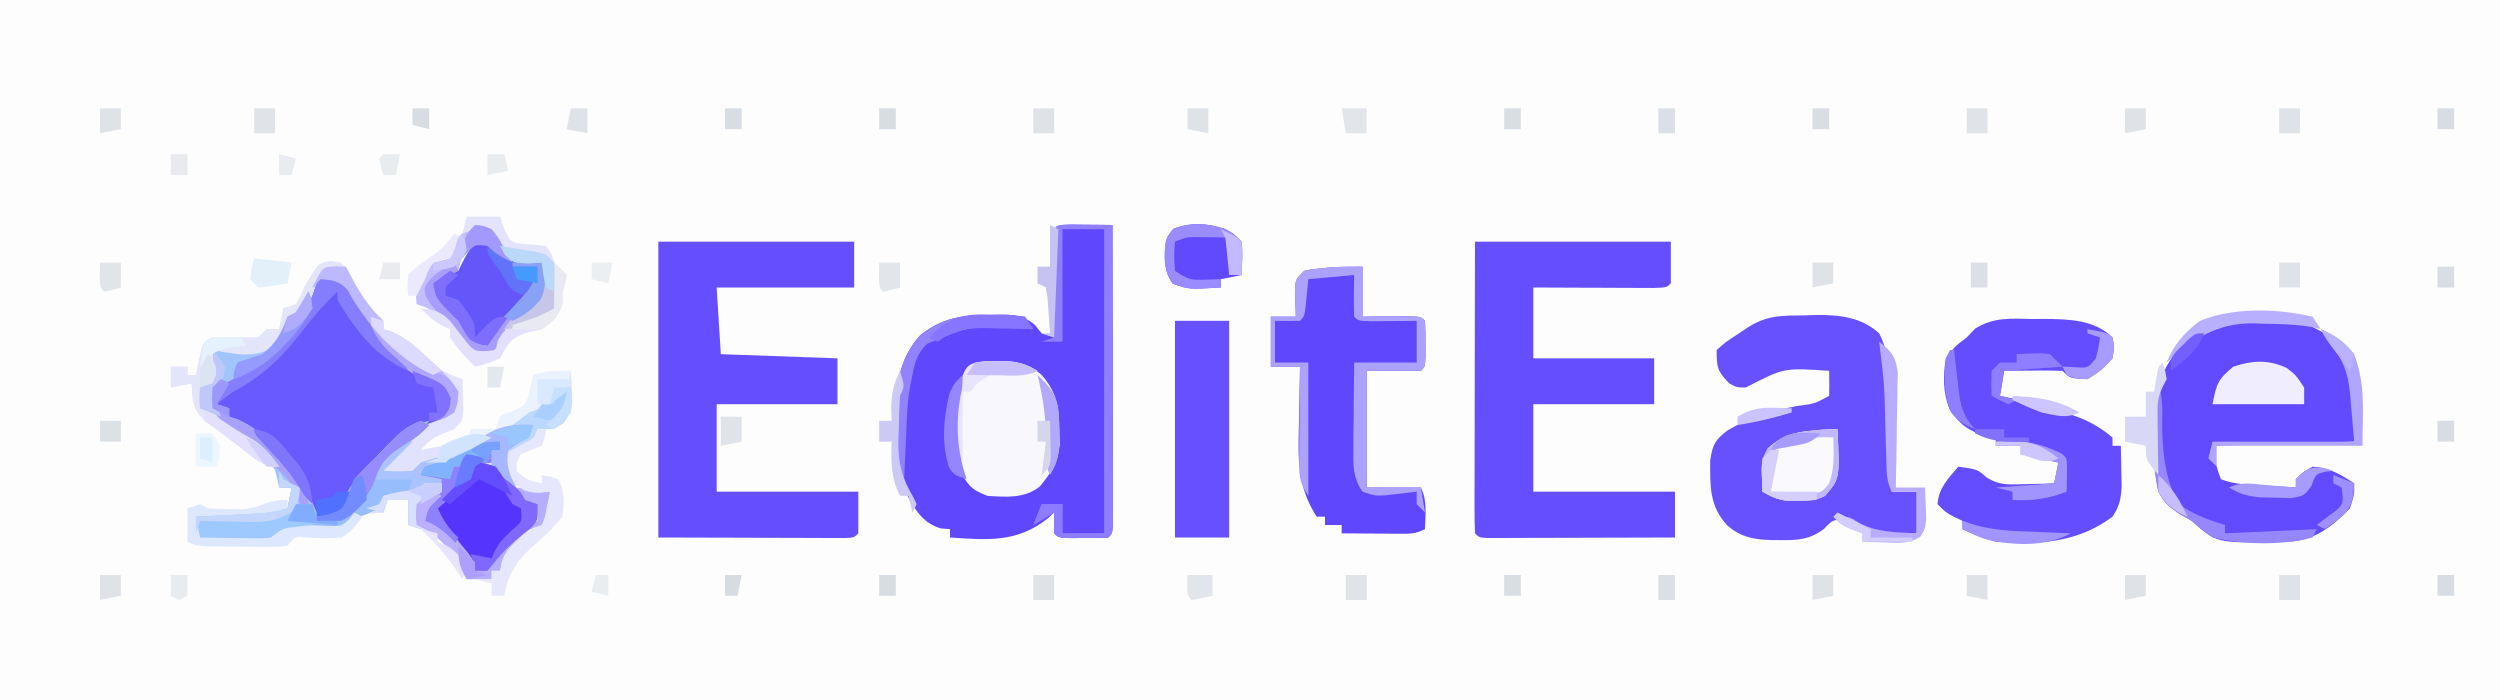 <?xml version="1.0" encoding="UTF-8"?>
<svg version="1.1" xmlns="http://www.w3.org/2000/svg" width="600" height="168">
<rect width="100%" height="100%" fill="#333333" stroke="none"/>
<path d="M0 0 C198 0 396 0 600 0 C600 55.44 600 110.88 600 168 C402 168 204 168 0 168 C0 112.56 0 57.12 0 0 Z " fill="#FDFDFE" transform="translate(0,0)"/>
<path d="M0 0 C2.629 0.359 2.629 0.359 4.289 2.406 C4.752 3.298 5.215 4.19 5.691 5.109 C7.653 8.826 9.65 11.412 12.629 14.359 C12.629 15.019 12.629 15.679 12.629 16.359 C13.361 16.607 14.093 16.854 14.848 17.109 C18.74 18.859 21.293 21.559 24.348 24.484 C26.7 26.418 28.76 27.39 31.629 28.359 C31.683 29.984 31.722 31.609 31.754 33.234 C31.777 34.139 31.8 35.044 31.824 35.977 C31.629 38.359 31.629 38.359 29.629 40.359 C28.825 40.669 28.02 40.978 27.191 41.297 C24.658 42.347 23.397 43.312 21.629 45.359 C22.33 45.215 23.031 45.071 23.754 44.922 C26.704 44.345 29.662 43.842 32.629 43.359 C32.959 42.369 33.289 41.379 33.629 40.359 C35.609 40.359 37.589 40.359 39.629 40.359 C39.959 39.369 40.289 38.379 40.629 37.359 C41.598 36.947 42.568 36.534 43.566 36.109 C46.993 34.585 46.993 34.585 48.004 30.672 C48.21 29.579 48.416 28.486 48.629 27.359 C51.599 27.029 54.569 26.699 57.629 26.359 C58.252 35.425 58.252 35.425 55.879 38.984 C53.629 40.359 53.629 40.359 49.629 40.359 C49.299 41.349 48.969 42.339 48.629 43.359 C44.296 46.359 44.296 46.359 41.629 46.359 C42.093 47.504 42.093 47.504 42.566 48.672 C43.308 50.547 43.991 52.446 44.629 54.359 C47.269 54.689 49.909 55.019 52.629 55.359 C52.879 60.984 52.879 60.984 50.629 64.359 C48.966 65.366 47.299 66.365 45.629 67.359 C42.949 69.742 41.774 70.926 40.629 74.359 C39.969 74.359 39.309 74.359 38.629 74.359 C38.629 75.019 38.629 75.679 38.629 76.359 C36.649 76.359 34.669 76.359 32.629 76.359 C32.051 75.287 31.474 74.214 30.879 73.109 C27.689 67.588 24.899 65.069 18.629 63.359 C18.629 61.379 18.629 59.399 18.629 57.359 C16.979 57.359 15.329 57.359 13.629 57.359 C13.299 58.349 12.969 59.339 12.629 60.359 C10.989 60.514 10.989 60.514 9.316 60.672 C5.702 60.942 5.702 60.942 4.336 62.898 C1.632 65.213 -0.908 64.57 -4.371 64.422 C-9.718 64.055 -9.718 64.055 -14.371 66.359 C-16.272 66.586 -16.272 66.586 -18.383 66.555 C-19.519 66.545 -19.519 66.545 -20.678 66.535 C-21.856 66.51 -21.856 66.51 -23.059 66.484 C-23.856 66.475 -24.653 66.466 -25.475 66.457 C-27.44 66.433 -29.406 66.398 -31.371 66.359 C-31.866 63.884 -31.866 63.884 -32.371 61.359 C-31.118 61.299 -29.865 61.238 -28.574 61.176 C-26.923 61.091 -25.272 61.007 -23.621 60.922 C-22.796 60.883 -21.971 60.843 -21.121 60.803 C-20.322 60.761 -19.523 60.719 -18.699 60.676 C-17.966 60.639 -17.233 60.602 -16.478 60.565 C-14.359 60.358 -12.419 59.928 -10.371 59.359 C-10.041 57.709 -9.711 56.059 -9.371 54.359 C-10.361 54.359 -11.351 54.359 -12.371 54.359 C-12.371 53.039 -12.371 51.719 -12.371 50.359 C-13.193 49.984 -13.193 49.984 -14.031 49.602 C-16.822 48.12 -19.263 46.356 -21.809 44.484 C-22.735 43.806 -23.662 43.128 -24.617 42.43 C-25.526 41.746 -26.435 41.063 -27.371 40.359 C-28.294 39.692 -29.217 39.024 -30.168 38.336 C-33.202 35.614 -33.143 33.318 -33.371 29.359 C-35.021 29.689 -36.671 30.019 -38.371 30.359 C-38.371 28.709 -38.371 27.059 -38.371 25.359 C-37.051 25.359 -35.731 25.359 -34.371 25.359 C-34.371 26.019 -34.371 26.679 -34.371 27.359 C-33.711 27.359 -33.051 27.359 -32.371 27.359 C-32.25 26.793 -32.129 26.228 -32.004 25.645 C-31.836 24.911 -31.669 24.178 -31.496 23.422 C-31.334 22.691 -31.171 21.96 -31.004 21.207 C-30.371 19.359 -30.371 19.359 -28.371 18.359 C-26.038 18.316 -23.704 18.319 -21.371 18.359 C-20.051 18.359 -18.731 18.359 -17.371 18.359 C-16.711 17.699 -16.051 17.039 -15.371 16.359 C-14.381 16.359 -13.391 16.359 -12.371 16.359 C-12.041 14.709 -11.711 13.059 -11.371 11.359 C-10.381 11.029 -9.391 10.699 -8.371 10.359 C-7.304 8.56 -7.304 8.56 -6.371 6.359 C-2.932 0.444 -2.932 0.444 0 0 Z " fill="#E1E2FE" transform="translate(79.371,62.641)"/>
<path d="M0 0 C1.792 0.017 1.792 0.017 3.621 0.035 C5.417 0.049 5.417 0.049 7.25 0.062 C8.177 0.074 9.104 0.086 10.059 0.098 C10.082 9.729 10.1 19.36 10.11 28.991 C10.116 33.463 10.123 37.934 10.134 42.406 C10.145 46.718 10.151 51.03 10.153 55.341 C10.155 56.99 10.159 58.639 10.164 60.287 C10.172 62.589 10.173 64.89 10.172 67.191 C10.174 68.504 10.177 69.816 10.179 71.168 C10.059 74.098 10.059 74.098 9.059 75.098 C7.061 75.196 5.059 75.227 3.059 75.223 C1.965 75.225 0.872 75.228 -0.254 75.23 C-2.941 75.098 -2.941 75.098 -3.941 74.098 C-3.982 72.431 -3.984 70.764 -3.941 69.098 C-4.405 69.531 -4.87 69.964 -5.348 70.41 C-12.781 76.402 -19.884 75.698 -28.941 75.098 C-28.941 74.438 -28.941 73.778 -28.941 73.098 C-30.055 73.005 -30.055 73.005 -31.191 72.91 C-35.948 71.505 -37.761 67.612 -40.035 63.465 C-42.23 59.004 -42.526 55.198 -42.379 50.285 C-42.364 49.5 -42.35 48.714 -42.334 47.905 C-42.085 40.165 -41.551 32.458 -36.066 26.535 C-30.586 22.26 -26.114 21.734 -19.379 21.723 C-18.624 21.698 -17.869 21.674 -17.092 21.648 C-13.457 21.629 -11.438 21.681 -8.602 24.059 C-7.78 25.068 -7.78 25.068 -6.941 26.098 C-5.951 26.428 -4.961 26.758 -3.941 27.098 C-3.947 26.315 -3.952 25.533 -3.957 24.727 C-3.978 21.205 -3.991 17.682 -4.004 14.16 C-4.012 12.928 -4.021 11.697 -4.029 10.428 C-4.033 9.258 -4.036 8.088 -4.039 6.883 C-4.044 5.799 -4.05 4.715 -4.055 3.598 C-3.89 -0.027 -3.676 0.122 0 0 Z " fill="#5F47FE" transform="translate(256.941,53.902)"/>
<path d="M0 0 C15.51 0 31.02 0 47 0 C47 3.63 47 7.26 47 11 C36.11 11 25.22 11 14 11 C14.33 16.28 14.66 21.56 15 27 C28.86 27.495 28.86 27.495 43 28 C43 31.63 43 35.26 43 39 C33.43 39 23.86 39 14 39 C14 45.93 14 52.86 14 60 C25.22 60 36.44 60 48 60 C48 63.3 48 66.6 48 70 C47 71 47 71 45.095 71.12 C44.263 71.118 43.43 71.116 42.572 71.114 C41.618 71.113 40.664 71.113 39.681 71.113 C38.671 71.108 37.661 71.103 36.621 71.098 C35.698 71.097 34.775 71.096 33.824 71.095 C30.362 71.089 26.9 71.075 23.438 71.062 C15.703 71.042 7.969 71.021 0 71 C0 47.57 0 24.14 0 0 Z " fill="#654EFE" transform="translate(158,58)"/>
<path d="M0 0 C15.51 0 31.02 0 47 0 C47 3.3 47 6.6 47 10 C46 11 46 11 42.949 11.114 C41.6 11.113 40.251 11.108 38.902 11.098 C37.839 11.096 37.839 11.096 36.754 11.093 C34.482 11.088 32.21 11.075 29.938 11.062 C28.4 11.057 26.863 11.053 25.326 11.049 C21.551 11.039 17.775 11.019 14 11 C14 16.61 14 22.22 14 28 C23.57 28 33.14 28 43 28 C43 31.63 43 35.26 43 39 C33.43 39 23.86 39 14 39 C14 45.93 14 52.86 14 60 C25.22 60 36.44 60 48 60 C48 63.63 48 67.26 48 71 C41.325 71.025 34.65 71.043 27.974 71.055 C25.702 71.06 23.429 71.067 21.156 71.075 C17.897 71.088 14.638 71.093 11.379 71.098 C10.356 71.103 9.333 71.108 8.279 71.113 C7.338 71.113 6.397 71.113 5.428 71.114 C4.595 71.116 3.763 71.118 2.905 71.12 C1 71 1 71 0 70 C-0.094 67.822 -0.117 65.641 -0.114 63.461 C-0.114 62.778 -0.114 62.095 -0.114 61.391 C-0.113 59.124 -0.105 56.857 -0.098 54.59 C-0.096 53.022 -0.094 51.454 -0.093 49.886 C-0.09 45.751 -0.08 41.617 -0.069 37.482 C-0.057 32.525 -0.052 27.568 -0.046 22.612 C-0.037 15.074 -0.017 7.537 0 0 Z " fill="#654EFE" transform="translate(354,58)"/>
<path d="M0 0 C0.777 -0.012 1.553 -0.023 2.354 -0.035 C8.299 -0.005 12.291 1.409 17.125 5 C22.82 12.462 21.938 19.945 21.938 29.375 C10.717 29.705 -0.502 30.035 -12.062 30.375 C-11.228 35.086 -11.228 35.086 -10.062 38.375 C-6.546 39.8 -2.558 39.695 1.188 39.938 C2.451 40.021 3.714 40.105 5.016 40.191 C6.462 40.282 6.462 40.282 7.938 40.375 C7.938 39.715 7.938 39.055 7.938 38.375 C9.625 36.688 9.625 36.688 11.938 35.375 C15.918 35.579 18.651 37.215 21.938 39.375 C22 41.938 22 41.938 20.938 45.375 C16.679 49.777 12.217 53.249 5.938 53.375 C5.091 53.399 4.244 53.424 3.371 53.449 C-11.105 53.705 -11.105 53.705 -17.062 48.375 C-17.929 47.88 -18.795 47.385 -19.688 46.875 C-22.337 45.202 -23.572 44.133 -25.062 41.375 C-25.638 38.6 -25.919 36.188 -26.062 33.375 C-26.127 32.207 -26.191 31.039 -26.258 29.836 C-26.545 20.269 -25.809 13.227 -19.25 6 C-13.831 0.565 -7.254 -0.109 0 0 Z " fill="#614AFF" transform="translate(543.062,76.625)"/>
<path d="M0 0 C0.83 -0.029 1.66 -0.058 2.516 -0.088 C8.222 -0.146 13.487 0.334 17.875 4.312 C21.461 11.119 20.324 20.921 20.5 28.375 C20.538 29.731 20.577 31.087 20.617 32.443 C20.711 35.733 20.797 39.023 20.875 42.312 C22.855 42.312 24.835 42.312 26.875 42.312 C26.875 45.612 26.875 48.913 26.875 52.312 C15.725 52.84 15.725 52.84 10.875 49.312 C6.88 48.875 6.88 48.875 4.617 51.273 C1.118 53.875 -1.794 54.001 -6 53.938 C-6.712 53.933 -7.423 53.929 -8.156 53.925 C-12.427 53.761 -15.289 53.226 -18.562 50.438 C-22.914 45.734 -22.697 40.985 -22.672 34.75 C-22.061 30.913 -21.49 29.858 -18.438 27.562 C-13.192 24.441 -7.834 22.941 -1.875 21.75 C2.323 21.232 2.323 21.232 5.875 19.312 C5.916 17.313 5.918 15.312 5.875 13.312 C-4.944 12.557 -4.944 12.557 -14.125 17.312 C-16.312 17.312 -16.312 17.312 -18.125 16.312 C-20.951 13.386 -21.125 12.561 -21.125 8.312 C-19.008 6.426 -19.008 6.426 -16.25 4.625 C-15.345 4.023 -14.44 3.421 -13.508 2.801 C-8.887 -0.086 -5.359 0.061 0 0 Z " fill="#6750FE" transform="translate(433.125,75.688)"/>
<path d="M0 0 C2.96 0.237 4.504 0.427 6.484 2.715 C6.902 3.448 7.32 4.182 7.75 4.938 C12.356 12.388 19.153 22.007 27.75 24.938 C30 26 30 26 31 28.438 C31 31 31 31 29.73 32.586 C28 34 28 34 24.312 35.188 C17.977 37.378 13.637 42.544 10 48 C9.34 48 8.68 48 8 48 C7.897 48.742 7.794 49.485 7.688 50.25 C6.933 53.269 6.239 54.841 4 57 C1.391 57.105 1.391 57.105 -1 57 C-1.233 56.49 -1.467 55.979 -1.707 55.453 C-4.341 50.203 -7.563 45.936 -11.5 41.625 C-11.963 41.114 -12.425 40.602 -12.902 40.075 C-15.688 37.099 -18.427 34.946 -22 33 C-23.875 31.562 -23.875 31.562 -25 30 C-24.793 28.047 -24.793 28.047 -24 26 C-22.434 24.762 -22.434 24.762 -20.438 23.688 C-11.238 18.296 -3.98 11.428 -1 1 C-0.67 0.67 -0.34 0.34 0 0 Z " fill="#685AFE" transform="translate(77,67)"/>
<path d="M0 0 C1.452 -0.011 1.452 -0.011 2.934 -0.021 C8.573 0.028 14.848 0.16 19.125 4.438 C19.562 6.688 19.562 6.688 19.125 9.438 C16.438 12.312 16.438 12.312 13.125 14.438 C8.939 14.251 8.939 14.251 7.125 12.438 C4.772 12.365 2.417 12.354 0.062 12.375 C-1.228 12.384 -2.518 12.393 -3.848 12.402 C-4.847 12.414 -5.846 12.426 -6.875 12.438 C-7.205 14.418 -7.535 16.398 -7.875 18.438 C-7.237 18.57 -6.599 18.703 -5.941 18.84 C-5.115 19.016 -4.289 19.193 -3.438 19.375 C-2.202 19.636 -2.202 19.636 -0.941 19.902 C1.125 20.438 1.125 20.438 2.125 21.438 C3.475 21.709 4.83 21.955 6.188 22.188 C11.1 23.227 15.28 25.168 19.125 28.438 C19.125 29.098 19.125 29.758 19.125 30.438 C19.785 30.438 20.445 30.438 21.125 30.438 C21.179 32.521 21.218 34.604 21.25 36.688 C21.273 37.848 21.296 39.008 21.32 40.203 C21.133 43.298 20.825 44.896 19.125 47.438 C10.909 53.661 1.086 54.348 -8.875 53.438 C-11.803 52.694 -14.139 51.751 -16.875 50.438 C-16.875 49.778 -16.875 49.117 -16.875 48.438 C-17.803 48.004 -17.803 48.004 -18.75 47.562 C-20.875 46.438 -20.875 46.438 -22.875 44.438 C-22.609 40.587 -20.315 38.271 -17.875 35.438 C-13.281 36.076 -13.281 36.076 -11.156 37.969 C-7.928 40.047 -5.422 39.73 -1.625 39.625 C-0.362 39.598 0.902 39.571 2.203 39.543 C3.649 39.491 3.649 39.491 5.125 39.438 C5.455 37.788 5.785 36.138 6.125 34.438 C3.155 33.778 0.185 33.117 -2.875 32.438 C-2.875 31.777 -2.875 31.117 -2.875 30.438 C-4.855 30.438 -6.835 30.438 -8.875 30.438 C-8.875 29.777 -8.875 29.117 -8.875 28.438 C-9.597 28.355 -10.319 28.273 -11.062 28.188 C-15.046 27.125 -17.824 25.158 -19.992 21.609 C-21.606 17.64 -21.543 13.632 -20.875 9.438 C-18.688 6.562 -18.688 6.562 -15.875 4.438 C-14.887 3.395 -14.887 3.395 -13.879 2.332 C-9.371 -0.511 -5.219 -0.107 0 0 Z " fill="#644DFE" transform="translate(487.875,76.562)"/>
<path d="M0 0 C0 3.96 0 7.92 0 12 C0.999 11.988 1.998 11.977 3.027 11.965 C4.318 11.956 5.608 11.947 6.938 11.938 C8.225 11.926 9.513 11.914 10.84 11.902 C14 12 14 12 15 13 C15.099 14.831 15.13 16.666 15.125 18.5 C15.129 20 15.129 20 15.133 21.531 C15 24 15 24 14 25 C9.71 25 5.42 25 1 25 C1 34.24 1 43.48 1 53 C5.29 53 9.58 53 14 53 C15.607 56.215 15.057 59.436 15 63 C12.703 64.148 11.417 64.116 8.867 64.098 C8.062 64.094 7.256 64.091 6.426 64.088 C5.163 64.075 5.163 64.075 3.875 64.062 C3.026 64.058 2.176 64.053 1.301 64.049 C-0.8 64.037 -2.9 64.019 -5 64 C-5 63.34 -5 62.68 -5 62 C-6.32 62 -7.64 62 -9 62 C-9 61.34 -9 60.68 -9 60 C-9.66 60 -10.32 60 -11 60 C-15.729 52.627 -15.477 46.085 -15.25 37.5 C-15.232 36.201 -15.214 34.901 -15.195 33.562 C-15.148 30.374 -15.083 27.188 -15 24 C-17.31 24 -19.62 24 -22 24 C-22 20.04 -22 16.08 -22 12 C-20.02 12 -18.04 12 -16 12 C-16.023 11.374 -16.046 10.747 -16.07 10.102 C-16.097 8.876 -16.097 8.876 -16.125 7.625 C-16.148 6.813 -16.171 6.001 -16.195 5.164 C-16 3 -16 3 -14 1 C-12.012 0.586 -12.012 0.586 -9.688 0.375 C-8.549 0.263 -8.549 0.263 -7.387 0.148 C-4.929 -0.004 -2.463 0 0 0 Z " fill="#5F47FE" transform="translate(327,64)"/>
<path d="M0 0 C4.29 0 8.58 0 13 0 C13 17.16 13 34.32 13 52 C8.71 52 4.42 52 0 52 C0 34.84 0 17.68 0 0 Z " fill="#6750FF" transform="translate(282,77)"/>
<path d="M0 0 C4.386 0.086 7.276 0.328 10.688 3.312 C14.394 7.548 14.862 11.161 14.938 16.688 C14.963 17.809 14.989 18.93 15.016 20.086 C14.582 24.35 12.919 26.813 10.25 30.062 C6.609 32.976 2.167 32.627 -2.312 32.312 C-6.319 30.856 -7.172 29.588 -9.125 25.75 C-11.674 17.796 -10.848 9.837 -7.312 2.312 C-4.73 -0.27 -3.585 0.015 0 0 Z " fill="#F8F7FE" transform="translate(239.312,86.688)"/>
<path d="M0 0 C0.723 1.691 0.723 1.691 1 4 C-3.984 12.307 -11.06 18.076 -19.363 22.789 C-21.316 23.992 -21.316 23.992 -22 27 C-21.01 27.33 -20.02 27.66 -19 28 C-19 28.66 -19 29.32 -19 30 C-17.904 30.362 -17.904 30.362 -16.785 30.73 C-8.022 34.725 -1.423 44.272 2 53 C3.65 53 5.3 53 7 53 C7.231 52.481 7.461 51.961 7.699 51.426 C9.892 46.736 12.119 43.52 16 40 C16.549 39.41 17.098 38.819 17.664 38.211 C21.188 34.439 23.789 32.144 29 31 C26.76 34.42 24.494 35.955 21 38 C18.32 40.382 17.145 41.566 16 45 C18.97 45 21.94 45 25 45 C24.67 46.32 24.34 47.64 24 49 C22.02 49 20.04 49 18 49 C17.67 49.99 17.34 50.98 17 52 C14.689 53.05 12.354 54.05 10 55 C9.34 55.66 8.68 56.32 8 57 C4.414 57.142 0.871 56.994 -2.715 56.875 C-6.145 56.719 -6.145 56.719 -9 59 C-10.901 59.227 -10.901 59.227 -13.012 59.195 C-13.769 59.189 -14.526 59.182 -15.307 59.176 C-16.092 59.159 -16.878 59.142 -17.688 59.125 C-18.485 59.116 -19.282 59.107 -20.104 59.098 C-22.069 59.074 -24.035 59.038 -26 59 C-26.33 57.35 -26.66 55.7 -27 54 C-25.747 53.939 -24.494 53.879 -23.203 53.816 C-21.552 53.732 -19.901 53.647 -18.25 53.562 C-17.425 53.523 -16.6 53.484 -15.75 53.443 C-14.951 53.401 -14.152 53.36 -13.328 53.316 C-12.595 53.28 -11.862 53.243 -11.106 53.205 C-8.988 52.999 -7.048 52.569 -5 52 C-4.67 50.35 -4.34 48.7 -4 47 C-4.99 47 -5.98 47 -7 47 C-7.247 45.928 -7.495 44.855 -7.75 43.75 C-9.923 37.23 -14.22 35.17 -20 32 C-23.438 30.062 -23.438 30.062 -26 28 C-26.562 25.375 -26.562 25.375 -26 23 C-25.01 22.34 -24.02 21.68 -23 21 C-22.75 17.416 -22.75 17.416 -23 14 C-22.252 14.046 -21.505 14.093 -20.734 14.141 C-14.657 14.585 -14.657 14.585 -9.438 12 C-8.963 11.34 -8.489 10.68 -8 10 C-7.34 10 -6.68 10 -6 10 C-5.876 9.361 -5.753 8.721 -5.625 8.062 C-5.316 7.042 -5.316 7.042 -5 6 C-4.34 5.67 -3.68 5.34 -3 5 C-1.959 3.359 -0.955 1.693 0 0 Z " fill="#A0C4FD" transform="translate(74,70)"/>
<path d="M0 0 C3.072 0.338 4.637 0.656 6.914 2.812 C7.761 3.895 7.761 3.895 8.625 5 C11.189 8.325 11.189 8.325 15 10 C15 14 15 14 13.391 15.746 C12.684 16.304 11.978 16.862 11.25 17.438 C8.683 19.538 6.758 21.308 4.688 23.938 C3.852 24.958 3.852 24.958 3 26 C2.01 26 1.02 26 0 26 C-1.465 24.172 -1.465 24.172 -2.938 21.75 C-5.031 18.435 -7.04 15.618 -10 13 C-8.444 9.181 -6.044 6.74 -3 4 C-2.34 4 -1.68 4 -1 4 C-0.67 2.68 -0.34 1.36 0 0 Z " fill="#5534FE" transform="translate(114,111)"/>
<path d="M0 0 C2.884 0.427 4.097 1.081 6.375 3 C9.335 5.255 11.342 5.66 15 6 C15 9.372 14.485 11.442 12.258 14.004 C10.832 15.38 9.394 16.745 7.945 18.098 C5.806 20.19 4.338 22.325 3 25 C1.188 24.812 1.188 24.812 -1 24 C-2.046 22.362 -3.04 20.69 -4 19 C-4.866 18.154 -5.732 17.309 -6.625 16.438 C-8.887 14.116 -9.651 13.139 -10 10 C-6.25 7 -6.25 7 -4 7 C-3.711 6.402 -3.422 5.804 -3.125 5.188 C-2 3 -2 3 0 0 Z " fill="#6556FA" transform="translate(114,58)"/>
<path d="M0 0 C0 3.96 0 7.92 0 12 C0.999 11.988 1.998 11.977 3.027 11.965 C4.318 11.956 5.608 11.947 6.938 11.938 C8.225 11.926 9.513 11.914 10.84 11.902 C14 12 14 12 15 13 C15.099 14.831 15.13 16.666 15.125 18.5 C15.129 20 15.129 20 15.133 21.531 C15 24 15 24 14 25 C9.71 25 5.42 25 1 25 C1 34.24 1 43.48 1 53 C5.29 53 9.58 53 14 53 C14.495 55.97 14.495 55.97 15 59 C14.34 58.34 13.68 57.68 13 57 C13 56.01 13 55.02 13 54 C12.313 54.084 11.626 54.168 10.918 54.254 C9.566 54.407 9.566 54.407 8.188 54.562 C6.848 54.719 6.848 54.719 5.48 54.879 C3 55 3 55 0 54 C-2.331 50.69 -2.233 47.661 -2.195 43.703 C-2.189 42.498 -2.182 41.293 -2.176 40.051 C-2.159 38.797 -2.142 37.542 -2.125 36.25 C-2.116 34.98 -2.107 33.711 -2.098 32.402 C-2.074 29.268 -2.038 26.134 -2 23 C2.95 23 7.9 23 13 23 C13 19.7 13 16.4 13 13 C12.001 13.012 11.002 13.023 9.973 13.035 C8.682 13.044 7.392 13.053 6.062 13.062 C4.775 13.074 3.487 13.086 2.16 13.098 C-1 13 -1 13 -2 12 C-2.143 8.664 -2.042 5.34 -2 2 C-5.63 2.33 -9.26 2.66 -13 3 C-13.144 4.464 -13.289 5.929 -13.438 7.438 C-13.875 11.875 -13.875 11.875 -15 13 C-17 13.041 -19 13.043 -21 13 C-21 16.3 -21 19.6 -21 23 C-18.36 23 -15.72 23 -13 23 C-13 33.56 -13 44.12 -13 55 C-15.391 51.413 -15.234 49.836 -15.195 45.582 C-15.186 43.702 -15.186 43.702 -15.176 41.783 C-15.159 40.473 -15.142 39.163 -15.125 37.812 C-15.115 36.477 -15.106 35.142 -15.098 33.807 C-15.074 30.538 -15.041 27.269 -15 24 C-17.31 24 -19.62 24 -22 24 C-22 20.04 -22 16.08 -22 12 C-20.02 12 -18.04 12 -16 12 C-16.023 11.374 -16.046 10.747 -16.07 10.102 C-16.097 8.876 -16.097 8.876 -16.125 7.625 C-16.148 6.813 -16.171 6.001 -16.195 5.164 C-16 3 -16 3 -14 1 C-12.012 0.586 -12.012 0.586 -9.688 0.375 C-8.549 0.263 -8.549 0.263 -7.387 0.148 C-4.929 -0.004 -2.463 0 0 0 Z " fill="#ACA1FD" transform="translate(327,64)"/>
<path d="M0 0 C1.875 0.938 1.875 0.938 2.75 2.938 C3.307 3.928 3.307 3.928 3.875 4.938 C6.726 5.705 6.726 5.705 9.875 5.938 C14.632 6.694 14.632 6.694 16.875 8.938 C17.435 12.651 17.403 16.221 16.875 19.938 C14.141 23.417 12.391 23.836 8.062 24.688 C7.011 24.77 5.959 24.852 4.875 24.938 C4.648 25.742 4.421 26.546 4.188 27.375 C2.875 29.938 2.875 29.938 0.574 30.898 C-2.125 30.938 -2.125 30.938 -4.406 28.918 C-5.138 27.996 -5.871 27.075 -6.625 26.125 C-9.573 22.445 -11.564 20.327 -16.125 18.938 C-16.516 15.513 -16.259 14.147 -14.375 11.188 C-12.125 8.938 -12.125 8.938 -10 8.438 C-9.381 8.273 -8.762 8.107 -8.125 7.938 C-7.428 6.283 -6.764 4.615 -6.125 2.938 C-4.013 0.825 -3.018 -0.089 0 0 Z M-2.125 3.938 C-5.176 6.974 -5.176 6.974 -6.125 10.938 C-6.929 11.185 -7.734 11.432 -8.562 11.688 C-11.199 12.681 -11.199 12.681 -12.188 14.75 C-12.091 18.123 -10.397 19.543 -8.125 21.938 C-7.073 22.711 -7.073 22.711 -6 23.5 C-3.894 25.115 -3.129 26.511 -2.125 28.938 C-1.135 28.938 -0.145 28.938 0.875 28.938 C2.359 27.41 2.359 27.41 3.688 25.375 C6.169 21.861 8.818 18.7 11.773 15.578 C13.247 13.713 13.247 13.713 12.875 9.938 C11.637 9.69 10.4 9.443 9.125 9.188 C5.296 8.256 3.53 6.888 0.875 3.938 C-0.115 3.938 -1.105 3.938 -2.125 3.938 Z " fill="#C3BEFF" transform="translate(116.125,54.062)"/>
<path d="M0 0 C1.792 0.017 1.792 0.017 3.621 0.035 C5.417 0.049 5.417 0.049 7.25 0.062 C8.177 0.074 9.104 0.086 10.059 0.098 C10.082 9.729 10.1 19.36 10.11 28.991 C10.116 33.463 10.123 37.934 10.134 42.406 C10.145 46.718 10.151 51.03 10.153 55.341 C10.155 56.99 10.159 58.639 10.164 60.287 C10.172 62.589 10.173 64.89 10.172 67.191 C10.174 68.504 10.177 69.816 10.179 71.168 C10.059 74.098 10.059 74.098 9.059 75.098 C7.061 75.196 5.059 75.227 3.059 75.223 C1.965 75.225 0.872 75.228 -0.254 75.23 C-2.941 75.098 -2.941 75.098 -3.941 74.098 C-3.982 72.431 -3.984 70.764 -3.941 69.098 C-5.591 70.088 -7.241 71.078 -8.941 72.098 C-8.281 70.448 -7.621 68.798 -6.941 67.098 C-5.291 67.098 -3.641 67.098 -1.941 67.098 C-1.941 69.408 -1.941 71.718 -1.941 74.098 C1.359 74.098 4.659 74.098 8.059 74.098 C8.059 50.008 8.059 25.918 8.059 1.098 C4.759 1.098 1.459 1.098 -1.941 1.098 C-1.941 10.008 -1.941 18.918 -1.941 28.098 C-3.591 28.098 -5.241 28.098 -6.941 28.098 C-5.951 27.768 -4.961 27.438 -3.941 27.098 C-3.947 26.315 -3.952 25.533 -3.957 24.727 C-3.978 21.205 -3.991 17.682 -4.004 14.16 C-4.012 12.928 -4.021 11.697 -4.029 10.428 C-4.033 9.258 -4.036 8.088 -4.039 6.883 C-4.044 5.799 -4.05 4.715 -4.055 3.598 C-3.89 -0.027 -3.676 0.122 0 0 Z " fill="#8F7FFE" transform="translate(256.941,53.902)"/>
<path d="M0 0 C0.562 11.89 0.562 11.89 -3 16 C-5.326 17.163 -6.787 17.166 -9.375 17.188 C-10.531 17.209 -10.531 17.209 -11.711 17.23 C-14.218 16.978 -15.833 16.252 -18 15 C-18.365 7.694 -18.365 7.694 -16.75 4.625 C-13.6 1.7 -10.609 0.757 -6.375 0.375 C-5.599 0.3 -4.823 0.225 -4.023 0.148 C-2 0 -2 0 0 0 Z " fill="#FAFAFE" transform="translate(441,103)"/>
<path d="M0 0 C2.188 1.125 2.188 1.125 4.188 3.125 C4.457 5.813 4.275 8.416 4.188 11.125 C2.538 11.455 0.887 11.785 -0.812 12.125 C-0.812 12.785 -0.812 13.445 -0.812 14.125 C-8.587 14.574 -8.587 14.574 -12.375 13.188 C-14.426 10.244 -14.369 7.749 -14.191 4.223 C-13.812 2.125 -13.812 2.125 -12.25 0.062 C-8.006 -1.57 -4.303 -1.339 0 0 Z " fill="#6149FE" transform="translate(293.812,54.875)"/>
<path d="M0 0 C0 0.66 0 1.32 0 2 C-0.66 2 -1.32 2 -2 2 C-2 2.99 -2 3.98 -2 5 C-2.639 5.103 -3.279 5.206 -3.938 5.312 C-4.618 5.539 -5.299 5.766 -6 6 C-6.33 6.99 -6.66 7.98 -7 9 C-8.848 10.824 -8.848 10.824 -11.062 12.688 C-11.796 13.31 -12.529 13.933 -13.285 14.574 C-13.851 15.045 -14.417 15.515 -15 16 C-13.109 20.183 -10.342 23.437 -7.461 26.977 C-6 29 -6 29 -6 31 C-2.606 29.571 -0.803 27.847 1.5 25 C3.803 22.153 5.606 20.429 9 19 C9 17.68 9 16.36 9 15 C8.041 14.845 8.041 14.845 7.062 14.688 C6.382 14.461 5.701 14.234 5 14 C4.67 13.01 4.34 12.02 4 11 C6.64 11.33 9.28 11.66 12 12 C12.25 17.625 12.25 17.625 10 21 C8.337 22.006 6.67 23.006 5 24 C2.32 26.382 1.145 27.566 0 31 C-0.66 31 -1.32 31 -2 31 C-2 31.66 -2 32.32 -2 33 C-3.98 33 -5.96 33 -8 33 C-8.866 31.391 -8.866 31.391 -9.75 29.75 C-12.359 25.202 -15.108 22.097 -20 20 C-20.25 17.688 -20.25 17.688 -20 15 C-18.188 13.188 -18.188 13.188 -16 12 C-15.01 12 -14.02 12 -13 12 C-13.33 11.01 -13.66 10.02 -14 9 C-15.65 8.67 -17.3 8.34 -19 8 C-18.67 7.34 -18.34 6.68 -18 6 C-15.67 5.322 -13.336 4.656 -11 4 C-10.34 3.34 -9.68 2.68 -9 2 C-5.625 0.401 -3.834 0 0 0 Z " fill="#B5ADFE" transform="translate(120,106)"/>
<path d="M0 0 C1.207 0.031 1.207 0.031 2.438 0.062 C1.881 0.248 1.324 0.434 0.75 0.625 C-3.674 3.375 -6.49 8.353 -8.562 13.062 C-9.223 13.062 -9.883 13.062 -10.562 13.062 C-10.604 13.619 -10.645 14.176 -10.688 14.75 C-11.739 17.529 -13.218 19.296 -15.531 21.156 C-19.67 23.003 -24.233 21.841 -28.562 21.062 C-28.233 23.372 -27.902 25.683 -27.562 28.062 C-29.543 29.052 -29.543 29.052 -31.562 30.062 C-31.562 31.712 -31.562 33.362 -31.562 35.062 C-30.841 35.31 -30.119 35.557 -29.375 35.812 C-26.294 37.182 -24.156 38.922 -21.562 41.062 C-20.717 41.537 -19.871 42.011 -19 42.5 C-16.178 44.309 -14.527 46.371 -12.562 49.062 C-16.695 49.062 -18.194 47.32 -21.438 44.812 C-22.466 44.024 -23.495 43.235 -24.555 42.422 C-25.547 41.643 -26.54 40.865 -27.562 40.062 C-28.497 39.382 -29.432 38.701 -30.395 38 C-33.407 35.308 -33.336 32.983 -33.562 29.062 C-35.212 29.392 -36.862 29.723 -38.562 30.062 C-38.562 28.413 -38.562 26.762 -38.562 25.062 C-37.242 25.062 -35.922 25.062 -34.562 25.062 C-34.562 25.723 -34.562 26.383 -34.562 27.062 C-33.903 27.062 -33.242 27.062 -32.562 27.062 C-32.441 26.497 -32.32 25.931 -32.195 25.348 C-32.028 24.614 -31.86 23.881 -31.688 23.125 C-31.525 22.394 -31.363 21.663 -31.195 20.91 C-30.562 19.062 -30.562 19.062 -28.562 18.062 C-26.23 18.019 -23.895 18.022 -21.562 18.062 C-20.242 18.062 -18.922 18.062 -17.562 18.062 C-16.902 17.402 -16.242 16.742 -15.562 16.062 C-14.572 16.062 -13.582 16.062 -12.562 16.062 C-12.232 14.412 -11.902 12.762 -11.562 11.062 C-10.572 10.732 -9.582 10.402 -8.562 10.062 C-7.495 8.263 -7.495 8.263 -6.562 6.062 C-3.081 0.075 -3.081 0.075 0 0 Z " fill="#E3E5FA" transform="translate(79.562,62.938)"/>
<path d="M0 0 C2.188 1.688 2.188 1.688 4.188 4.688 C4.188 6.008 4.188 7.327 4.188 8.688 C-3.072 8.688 -10.332 8.688 -17.812 8.688 C-16.809 3.669 -16.518 2.739 -12.812 -0.312 C-8.247 -1.834 -4.414 -2.06 0 0 Z " fill="#EFEDFF" transform="translate(548.812,88.312)"/>
<path d="M0 0 C0.66 0.33 1.32 0.66 2 1 C0.294 2.886 -1.231 4.136 -3.438 5.438 C-7.231 7.751 -9.582 9.747 -11 14 C-8.03 14 -5.06 14 -2 14 C-2.33 15.32 -2.66 16.64 -3 18 C-4.98 18 -6.96 18 -9 18 C-9.33 18.99 -9.66 19.98 -10 21 C-12.311 22.05 -14.646 23.05 -17 24 C-17.66 24.66 -18.32 25.32 -19 26 C-22.25 25.688 -22.25 25.688 -26 25 C-27.134 24.814 -28.269 24.629 -29.438 24.438 C-30.283 24.293 -31.129 24.149 -32 24 C-31.34 22.68 -30.68 21.36 -30 20 C-28.68 20 -27.36 20 -26 20 C-25.67 20.66 -25.34 21.32 -25 22 C-23.35 22 -21.7 22 -20 22 C-19.769 21.481 -19.539 20.961 -19.301 20.426 C-17.108 15.736 -14.881 12.52 -11 9 C-9.244 7.188 -7.494 5.371 -5.746 3.551 C-3.904 1.915 -2.3 0.88 0 0 Z " fill="#97BDFC" transform="translate(101,101)"/>
<path d="M0 0 C1.32 0.33 2.64 0.66 4 1 C4.329 4.619 4.446 6.395 2.25 9.375 C0 11 0 11 -4 11 C-4.33 11.99 -4.66 12.98 -5 14 C-9.333 17 -9.333 17 -12 17 C-11.67 17.763 -11.34 18.526 -11 19.312 C-10 22 -10 22 -10 25 C-12.5 22.75 -12.5 22.75 -15 20 C-15 18.68 -15 17.36 -15 16 C-14.34 16 -13.68 16 -13 16 C-13 15.34 -13 14.68 -13 14 C-15.31 14.66 -17.62 15.32 -20 16 C-17.616 12.424 -15.821 11.874 -12 10 C-10.199 8.705 -8.446 7.369 -6.711 5.988 C-5 5 -5 5 -1 5 C-0.67 3.35 -0.34 1.7 0 0 Z " fill="#BBD8FF" transform="translate(133,92)"/>
<path d="M0 0 C1.207 0.031 1.207 0.031 2.438 0.062 C2.752 0.666 3.067 1.269 3.391 1.891 C5.705 6.213 7.808 9.702 11.438 13.062 C11.438 13.723 11.438 14.383 11.438 15.062 C12.145 15.291 12.853 15.519 13.582 15.754 C17.05 17.343 19.334 19.407 22.125 22 C23.078 22.875 24.03 23.751 25.012 24.652 C27.438 27.062 27.438 27.062 29.438 30.062 C29.312 32.625 29.312 32.625 28.438 35.062 C26.375 36.375 26.375 36.375 24.438 37.062 C25.098 36.072 25.758 35.083 26.438 34.062 C26.518 31.464 26.518 31.464 25.438 29.062 C24.695 28.769 23.953 28.475 23.188 28.172 C13.309 24.187 5.311 13.246 0.438 4.062 C-1.542 4.393 -3.522 4.723 -5.562 5.062 C-3.15 0.077 -3.15 0.077 0 0 Z " fill="#BCB9FF" transform="translate(80.562,63.938)"/>
<path d="M0 0 C0.66 0 1.32 0 2 0 C1.812 1.875 1.812 1.875 1 4 C-0.667 4.667 -2.333 5.333 -4 6 C-5.068 7.934 -5.068 7.934 -5 10 C-2.861 12.139 -1.867 12.427 1 13 C1 12.34 1 11.68 1 11 C2.938 11.375 2.938 11.375 5 12 C6.593 15.185 6.403 17.481 6 21 C4.075 23.308 2.373 25.076 0.125 27 C-4.57 31.074 -6.778 33.813 -8 40 C-8.99 40 -9.98 40 -11 40 C-11 39.01 -11 38.02 -11 37 C-12.32 36.67 -13.64 36.34 -15 36 C-13.68 36 -12.36 36 -11 36 C-11 35.34 -11 34.68 -11 34 C-10.34 34 -9.68 34 -9 34 C-8.894 33.406 -8.789 32.811 -8.68 32.199 C-7.906 29.695 -6.994 28.621 -5.125 26.812 C-4.612 26.303 -4.099 25.794 -3.57 25.27 C-2 24 -2 24 1 23 C1.802 21.126 1.802 21.126 2.188 18.938 C2.346 18.204 2.505 17.471 2.668 16.715 C2.832 15.866 2.832 15.866 3 15 C2.113 15.103 1.226 15.206 0.312 15.312 C-3 15 -3 15 -5.875 12.75 C-8 10 -8 10 -8 6 C-6.21 5.023 -4.419 4.047 -2.629 3.07 C-0.834 2.086 -0.834 2.086 0 0 Z " fill="#E6E7FC" transform="translate(129,103)"/>
<path d="M0 0 C0 0.66 0 1.32 0 2 C-2.918 3.667 -4.976 4.243 -8.328 4.195 C-9.527 4.186 -9.527 4.186 -10.75 4.176 C-11.575 4.159 -12.4 4.142 -13.25 4.125 C-14.09 4.116 -14.931 4.107 -15.797 4.098 C-17.865 4.074 -19.932 4.038 -22 4 C-21.67 5.32 -21.34 6.64 -21 8 C-18.229 8.054 -15.459 8.094 -12.688 8.125 C-11.902 8.142 -11.116 8.159 -10.307 8.176 C-9.549 8.182 -8.792 8.189 -8.012 8.195 C-6.967 8.211 -6.967 8.211 -5.901 8.227 C-3.669 8.106 -3.669 8.106 -1 6 C2.6 5.9 6.153 6.069 9.75 6.223 C12.979 6.305 12.979 6.305 14.938 4.496 C15.463 3.756 15.463 3.756 16 3 C16.66 3.33 17.32 3.66 18 4 C16.344 6.284 15.376 7.57 13 9 C10.081 9.282 7.349 9.19 4.426 8.98 C1.815 8.718 1.815 8.718 0 11 C-2.215 11.243 -2.215 11.243 -4.938 11.23 C-6.403 11.228 -6.403 11.228 -7.898 11.225 C-8.922 11.212 -9.945 11.2 -11 11.188 C-12.024 11.187 -13.047 11.186 -14.102 11.186 C-21.719 11.14 -21.719 11.14 -24 10 C-24 7.36 -24 4.72 -24 2 C-23.01 1.67 -22.02 1.34 -21 1 C-20.34 1.33 -19.68 1.66 -19 2 C-17.191 2.122 -15.376 2.175 -13.562 2.188 C-12.594 2.202 -11.626 2.216 -10.629 2.23 C-6.521 1.87 -4.404 -0.238 0 0 Z " fill="#DDE8FF" transform="translate(69,120)"/>
<path d="M0 0 C2.982 2.342 3.928 3.479 4.454 7.3 C4.433 8.578 4.412 9.855 4.391 11.172 C4.385 11.854 4.379 12.537 4.373 13.24 C4.351 15.411 4.301 17.58 4.25 19.75 C4.23 21.225 4.212 22.7 4.195 24.176 C4.151 27.784 4.082 31.392 4 35 C6.31 35 8.62 35 11 35 C11.081 36.603 11.139 38.208 11.188 39.812 C11.24 41.152 11.24 41.152 11.293 42.52 C11 45 11 45 9.875 46.812 C7.153 48.537 4.999 48.29 1.812 48.188 C0.726 48.16 -0.361 48.133 -1.48 48.105 C-2.728 48.053 -2.728 48.053 -4 48 C-4 47.34 -4 46.68 -4 46 C-5.176 45.567 -5.176 45.567 -6.375 45.125 C-9 44 -9 44 -11 42 C-7 42 -7 42 -4.938 43.438 C-0.51 45.792 4.053 45.749 9 46 C9 42.7 9 39.4 9 36 C7.02 36 5.04 36 3 36 C1.66 33.319 1.803 31.143 1.719 28.145 C1.681 26.964 1.644 25.784 1.605 24.568 C1.571 23.329 1.536 22.089 1.5 20.812 C1.264 10.36 1.264 10.36 0 0 Z " fill="#B7ACFF" transform="translate(451,82)"/>
<path d="M0 0 C0.33 0.66 0.66 1.32 1 2 C3.017 3.134 3.017 3.134 5 4 C4.453 7.375 3.945 9.082 2 12 C3.98 12 5.96 12 8 12 C8 12.33 8 12.66 8 13 C6.36 13.186 6.36 13.186 4.688 13.375 C0.926 13.755 0.926 13.755 -2 16 C-3.901 16.227 -3.901 16.227 -6.012 16.195 C-6.769 16.189 -7.526 16.182 -8.307 16.176 C-9.092 16.159 -9.878 16.142 -10.688 16.125 C-11.485 16.116 -12.282 16.107 -13.104 16.098 C-15.069 16.074 -17.035 16.038 -19 16 C-19.33 14.35 -19.66 12.7 -20 11 C-18.747 10.939 -17.494 10.879 -16.203 10.816 C-14.552 10.732 -12.901 10.647 -11.25 10.562 C-10.425 10.523 -9.6 10.484 -8.75 10.443 C-7.951 10.401 -7.152 10.36 -6.328 10.316 C-5.595 10.28 -4.862 10.243 -4.106 10.205 C-1.988 9.999 -0.048 9.569 2 9 C2.33 7.35 2.66 5.7 3 4 C2.01 4 1.02 4 0 4 C0 2.68 0 1.36 0 0 Z " fill="#9DC9FF" transform="translate(67,113)"/>
<path d="M0 0 C2.96 0.237 4.504 0.427 6.484 2.715 C6.902 3.448 7.32 4.182 7.75 4.938 C10.725 9.784 14.269 13.786 18.145 17.934 C20 20 20 20 21 22 C13.087 18.652 8.299 12.186 4 5 C4 4.34 4 3.68 4 3 C0.857 5.953 -1.826 9.002 -4.438 12.438 C-9.384 18.869 -13.848 23.159 -21 27 C-22.354 27.972 -23.699 28.959 -25 30 C-24.632 27.541 -24.423 26.334 -22.434 24.762 C-21.775 24.407 -21.116 24.053 -20.438 23.688 C-11.238 18.296 -3.98 11.428 -1 1 C-0.67 0.67 -0.34 0.34 0 0 Z " fill="#847DFE" transform="translate(77,67)"/>
<path d="M0 0 C0.772 -0.016 1.543 -0.032 2.338 -0.049 C4.574 -0.051 4.574 -0.051 8.312 0.312 C8.973 1.302 9.633 2.292 10.312 3.312 C9.118 3.254 7.923 3.196 6.691 3.137 C-4.798 2.527 -4.798 2.527 -15.188 6.82 C-17.488 9.109 -18.16 11.146 -18.688 14.312 C-18.856 15.099 -19.025 15.886 -19.199 16.696 C-19.67 19.22 -19.888 21.613 -20.004 24.176 C-20.046 25.062 -20.088 25.948 -20.131 26.861 C-20.19 28.229 -20.19 28.229 -20.25 29.625 C-20.293 30.556 -20.336 31.488 -20.381 32.447 C-20.486 34.736 -20.589 37.024 -20.688 39.312 C-23.289 36.711 -22.972 34.843 -23.017 31.294 C-23.011 30.496 -23.006 29.697 -23 28.875 C-22.994 28.063 -22.989 27.25 -22.983 26.413 C-22.825 18.551 -22.395 10.779 -16.812 4.75 C-11.274 0.43 -6.801 -0.029 0 0 Z " fill="#9282FE" transform="translate(237.688,75.688)"/>
<path d="M0 0 C0.66 0.33 1.32 0.66 2 1 C-0.31 3.31 -2.62 5.62 -5 8 C-1.583 8.167 -1.583 8.167 2 8 C2.66 7.34 3.32 6.68 4 6 C7.458 4.868 10.353 4 14 4 C12.026 6.523 11.033 6.993 7.812 7.688 C6.42 7.842 6.42 7.842 5 8 C7.475 8.99 7.475 8.99 10 10 C10 10.99 10 11.98 10 13 C5.778 16 5.778 16 3 16 C3.33 17.98 3.66 19.96 4 22 C3.01 21.67 2.02 21.34 1 21 C1 19.02 1 17.04 1 15 C-0.65 15 -2.3 15 -4 15 C-4.33 15.99 -4.66 16.98 -5 18 C-6.32 17.67 -7.64 17.34 -9 17 C-8.01 16.67 -7.02 16.34 -6 16 C-5.67 15.34 -5.34 14.68 -5 14 C-1.938 13.375 -1.938 13.375 1 13 C1.33 12.01 1.66 11.02 2 10 C-0.97 10 -3.94 10 -7 10 C-6.016 6.066 -5.692 5.329 -2.938 2.75 C-2.39 2.229 -1.842 1.708 -1.277 1.172 C-0.856 0.785 -0.434 0.398 0 0 Z " fill="#AAC2FD" transform="translate(97,105)"/>
<path d="M0 0 C0.33 0.66 0.66 1.32 1 2 C-1.475 3.485 -1.475 3.485 -4 5 C-3.525 9.279 -0.974 11.096 2 14 C2.536 14.908 3.072 15.815 3.625 16.75 C4.858 19.311 4.858 19.311 8 20 C8.371 18.884 8.371 18.884 8.75 17.746 C10.121 14.735 11.556 13.259 14 11.062 C17.285 7.926 19.085 5.574 20 1 C18.02 1 16.04 1 14 1 C14 0.67 14 0.34 14 0 C16.31 0 18.62 0 21 0 C21.864 3.376 22.263 5.349 20.938 8.625 C19 11 19 11 16 12.938 C12.78 14.79 12.78 14.79 11.438 18.188 C10 21 10 21 7.699 21.969 C5 22 5 22 2.648 20.051 C1.898 19.147 1.148 18.244 0.375 17.312 C-0.38 16.422 -1.136 15.531 -1.914 14.613 C-2.602 13.751 -3.291 12.889 -4 12 C-4.584 11.272 -5.168 10.543 -5.77 9.793 C-7 8 -7 8 -7.062 6 C-5.447 2.958 -2.902 1.729 0 0 Z " fill="#A79DFE" transform="translate(109,63)"/>
<path d="M0 0 C0.802 2.785 1.063 5.112 0.938 8 C0.857 14.901 1.319 22.994 5 29 C8.436 31.482 11.96 32.779 16 34 C16 34.66 16 35.32 16 36 C23.26 35.67 30.52 35.34 38 35 C37.505 35.99 37.505 35.99 37 37 C29.641 38.937 20.361 38.767 13 37 C10.375 35.125 10.375 35.125 8 33 C7.134 32.505 6.268 32.01 5.375 31.5 C2.725 29.827 1.491 28.758 0 26 C-1.61 18.241 -2.513 7.539 0 0 Z " fill="#9787FE" transform="translate(518,92)"/>
<path d="M0 0 C0.99 0.99 1.98 1.98 3 3 C2.688 5 2.688 5 2 7 C2 7.99 2 8.98 2 10 C0.722 13.243 0.031 13.98 -3 16 C-4.155 16.268 -5.31 16.536 -6.5 16.812 C-10.688 18.233 -10.887 19.326 -13 23 C-16.188 24.312 -16.188 24.312 -19 25 C-21.275 22.833 -23.236 20.604 -25 18 C-25 17.34 -25 16.68 -25 16 C-25.598 15.732 -26.196 15.464 -26.812 15.188 C-28.972 14.015 -30.358 12.806 -32 11 C-28.717 11.313 -27.304 11.695 -24.938 14.066 C-23.645 15.732 -22.353 17.399 -21.062 19.066 C-19.133 21.268 -19.133 21.268 -16.25 21.277 C-15.508 21.186 -14.765 21.094 -14 21 C-13.835 20.237 -13.67 19.474 -13.5 18.688 C-11.552 15.197 -9.765 14.821 -6.07 13.676 C-3.616 12.931 -3.616 12.931 0 11 C0 7.37 0 3.74 0 0 Z " fill="#E3E0FE" transform="translate(133,63)"/>
<path d="M0 0 C0 0.66 0 1.32 0 2 C-0.66 2 -1.32 2 -2 2 C-2 2.99 -2 3.98 -2 5 C-2.639 5.103 -3.279 5.206 -3.938 5.312 C-4.618 5.539 -5.299 5.766 -6 6 C-6.33 6.99 -6.66 7.98 -7 9 C-8.848 10.824 -8.848 10.824 -11.062 12.688 C-11.796 13.31 -12.529 13.933 -13.285 14.574 C-13.851 15.045 -14.417 15.515 -15 16 C-13.641 18.861 -12.355 20.859 -10 23 C-10.33 23.66 -10.66 24.32 -11 25 C-13.31 23.02 -15.62 21.04 -18 19 C-16.988 14.951 -16.66 14.66 -14 12 C-14 11.01 -14 10.02 -14 9 C-15.65 8.67 -17.3 8.34 -19 8 C-18.67 7.34 -18.34 6.68 -18 6 C-15.67 5.322 -13.336 4.656 -11 4 C-10.34 3.34 -9.68 2.68 -9 2 C-5.625 0.401 -3.834 0 0 0 Z " fill="#8D81FF" transform="translate(120,106)"/>
<path d="M0 0 C3.411 1.462 5.692 3.076 8 6 C10.813 13.595 10 19.364 10 28 C-1.55 28 -13.1 28 -25 28 C-25 29.65 -25 31.3 -25 33 C-25.66 32.34 -26.32 31.68 -27 31 C-26.67 29.68 -26.34 28.36 -26 27 C-14.78 27 -3.56 27 8 27 C7.753 24.154 7.505 21.308 7.25 18.375 C7.182 17.49 7.114 16.605 7.044 15.693 C6.522 10.449 5.337 7.241 2 3 C1.34 2.01 0.68 1.02 0 0 Z " fill="#B1A6FF" transform="translate(557,79)"/>
<path d="M0 0 C0.562 11.89 0.562 11.89 -3 16 C-5.326 17.163 -6.787 17.166 -9.375 17.188 C-10.531 17.209 -10.531 17.209 -11.711 17.23 C-14.218 16.978 -15.833 16.252 -18 15 C-18.365 7.694 -18.365 7.694 -16.75 4.625 C-13.6 1.7 -10.609 0.757 -6.375 0.375 C-5.599 0.3 -4.823 0.225 -4.023 0.148 C-2 0 -2 0 0 0 Z M-14 4 C-16.802 7.152 -16.155 10.959 -16 15 C-14.042 15.054 -12.084 15.093 -10.125 15.125 C-9.034 15.148 -7.944 15.171 -6.82 15.195 C-3.863 15.301 -3.863 15.301 -2 13 C-0.67 9.408 -0.927 5.785 -1 2 C-5.517 1.718 -9.789 2.344 -14 4 Z " fill="#C1B8FC" transform="translate(441,103)"/>
<path d="M0 0 C0.625 1.75 0.625 1.75 1 4 C0.682 4.613 0.364 5.225 0.036 5.856 C-1.144 8.297 -1.232 9.853 -1.195 12.547 C-1.189 13.391 -1.182 14.236 -1.176 15.105 C-1.159 15.978 -1.142 16.851 -1.125 17.75 C-1.116 18.638 -1.107 19.526 -1.098 20.441 C-1.074 22.628 -1.041 24.814 -1 27 C-4 23.375 -4 23.375 -4 20 C-5.65 19.67 -7.3 19.34 -9 19 C-9 17.02 -9 15.04 -9 13 C-7.35 13 -5.7 13 -4 13 C-4 11.02 -4 9.04 -4 7 C-3.34 7 -2.68 7 -2 7 C-1.856 6.031 -1.711 5.061 -1.562 4.062 C-1 1 -1 1 0 0 Z " fill="#D9D7F6" transform="translate(519,87)"/>
<path d="M0 0 C2.001 0.326 4.001 0.661 6 1 C6.907 1.144 7.815 1.289 8.75 1.438 C11 2 11 2 13 4 C13.56 7.714 13.528 11.284 13 15 C10.266 18.48 8.516 18.898 4.188 19.75 C2.61 19.874 2.61 19.874 1 20 C2.713 17.385 3.729 16.123 6.625 14.812 C9.179 13.255 9.179 13.255 9.543 10.812 C9.788 8.535 9.947 6.289 10 4 C8.36 4.124 8.36 4.124 6.688 4.25 C3 4 3 4 1.062 2 C0.712 1.34 0.361 0.68 0 0 Z " fill="#C8C6E7" transform="translate(120,59)"/>
<path d="M0 0 C6.192 -0.379 10.47 0.12 16 3 C17 4 17 4 17.098 5.848 C17.065 7.898 17.033 9.949 17 12 C12.496 13.757 8.824 14.193 4 14 C4 13.34 4 12.68 4 12 C2.68 11.67 1.36 11.34 0 11 C4.62 10.67 9.24 10.34 14 10 C14.33 8.35 14.66 6.7 15 5 C10.545 4.01 10.545 4.01 6 3 C6 2.34 6 1.68 6 1 C4.02 1 2.04 1 0 1 C0 0.67 0 0.34 0 0 Z " fill="#A294FF" transform="translate(479,106)"/>
<path d="M0 0 C2.188 1.125 2.188 1.125 4.188 3.125 C4.457 5.813 4.275 8.416 4.188 11.125 C3.197 11.125 2.208 11.125 1.188 11.125 C1.188 8.155 1.188 5.185 1.188 2.125 C-0.417 2.098 -2.021 2.079 -3.625 2.062 C-4.518 2.051 -5.412 2.039 -6.332 2.027 C-8.947 2.015 -8.947 2.015 -11.812 3.125 C-12.063 6.541 -12.063 6.541 -11.812 10.125 C-8.724 12.184 -8.103 12.364 -4.625 12.25 C-3.367 12.209 -2.109 12.168 -0.812 12.125 C-0.812 12.785 -0.812 13.445 -0.812 14.125 C-8.587 14.574 -8.587 14.574 -12.375 13.188 C-14.426 10.244 -14.369 7.749 -14.191 4.223 C-13.812 2.125 -13.812 2.125 -12.25 0.062 C-8.006 -1.57 -4.303 -1.339 0 0 Z " fill="#9A8CFE" transform="translate(293.812,54.875)"/>
<path d="M0 0 C-0.33 1.32 -0.66 2.64 -1 4 C-1.99 4 -2.98 4 -4 4 C-4.093 4.928 -4.093 4.928 -4.188 5.875 C-4.456 6.576 -4.724 7.277 -5 8 C-6.642 8.725 -8.316 9.378 -10 10 C-11.121 10.81 -12.224 11.646 -13.312 12.5 C-17.046 15.288 -20.453 16.122 -25 17 C-24.505 15.515 -24.505 15.515 -24 14 C-22.02 14 -20.04 14 -18 14 C-17.67 13.01 -17.34 12.02 -17 11 C-16.031 10.588 -15.061 10.175 -14.062 9.75 C-10.631 8.243 -10.631 8.243 -9.812 4.375 C-9.544 3.261 -9.276 2.147 -9 1 C-5.804 -0.065 -3.343 -0.074 0 0 Z " fill="#EAF2FF" transform="translate(137,89)"/>
<path d="M0 0 C0.962 0.005 1.923 0.01 2.914 0.016 C4.349 0.008 4.349 0.008 5.812 0 C8.55 0.267 10.199 0.868 12.539 2.266 C10.025 3.523 8.458 3.232 5.664 3.078 C1.489 2.962 1.489 2.962 -1.961 5.266 C-2.456 5.926 -2.951 6.586 -3.461 7.266 C-4.121 7.266 -4.781 7.266 -5.461 7.266 C-5.461 12.876 -5.461 18.486 -5.461 24.266 C-8.32 19.977 -7.947 16.3 -7.461 11.266 C-4.948 0.534 -4.948 0.534 0 0 Z " fill="#E8E4FF" transform="translate(236.461,86.734)"/>
<path d="M0 0 C0.66 0.33 1.32 0.66 2 1 C0.294 2.886 -1.231 4.136 -3.438 5.438 C-7.25 7.762 -9.556 9.61 -10.938 13.938 C-12.23 17.662 -14.098 19.388 -17 22 C-17.66 22.66 -18.32 23.32 -19 24 C-22.125 24.125 -22.125 24.125 -25 24 C-25 23.67 -25 23.34 -25 23 C-24.072 22.814 -23.144 22.629 -22.188 22.438 C-17.869 20.49 -17.683 18.318 -16 14 C-13.75 11.5 -13.75 11.5 -11 9 C-9.244 7.188 -7.494 5.371 -5.746 3.551 C-3.904 1.915 -2.3 0.88 0 0 Z " fill="#958CFE" transform="translate(101,101)"/>
<path d="M0 0 C0.66 0.99 1.32 1.98 2 3 C1.357 2.841 0.714 2.683 0.051 2.52 C-3.92 1.843 -7.791 1.737 -11.812 1.688 C-12.581 1.658 -13.35 1.629 -14.143 1.6 C-22.879 1.504 -28.669 5.303 -35 11 C-33.383 6.795 -30.606 3.631 -27 1 C-18.98 -2.308 -8.341 -1.952 0 0 Z " fill="#B9AFFF" transform="translate(555,76)"/>
<path d="M0 0 C0.66 0.33 1.32 0.66 2 1 C0.515 3.475 0.515 3.475 -1 6 C-0.01 6.33 0.98 6.66 2 7 C2 7.66 2 8.32 2 9 C3.096 9.362 3.096 9.362 4.215 9.73 C10.459 12.577 16.226 19.34 20 25 C20.75 27.812 20.75 27.812 21 30 C20.34 30 19.68 30 19 30 C18.753 29.258 18.505 28.515 18.25 27.75 C16.873 24.72 15.408 23.271 13 21 C12.237 20.01 11.474 19.02 10.688 18 C8.794 15.666 7.023 14.291 4.375 12.875 C1.197 11.11 -0.359 10.186 -2 7 C-2.312 4.375 -2.312 4.375 -2 2 C-1.34 1.34 -0.68 0.68 0 0 Z " fill="#A7A1FD" transform="translate(53,91)"/>
<path d="M0 0 C5.875 4.75 5.875 4.75 7 7 C7.99 7.33 8.98 7.66 10 8 C10 12 10 12 8.391 13.746 C7.684 14.304 6.978 14.862 6.25 15.438 C3.683 17.538 1.758 19.308 -0.312 21.938 C-1.148 22.958 -1.148 22.958 -2 24 C-2.99 24 -3.98 24 -5 24 C-5.33 22.68 -5.66 21.36 -6 20 C-4.35 20.33 -2.7 20.66 -1 21 C-0.773 20.443 -0.546 19.886 -0.312 19.312 C1 17 1 17 3.625 14.438 C6.349 12.209 6.349 12.209 6 9 C5.34 8.67 4.68 8.34 4 8 C2.252 5.342 1.009 3.026 0 0 Z " fill="#8067FE" transform="translate(119,113)"/>
<path d="M0 0 C-1 3 -1 3 -3.562 4.375 C-4.769 5.179 -4.769 5.179 -6 6 C-6.645 9.594 -5.834 11.904 -4 15 C-8.688 11.484 -8.688 11.484 -10 10 C-10 8.68 -10 7.36 -10 6 C-9.34 6 -8.68 6 -8 6 C-8 5.34 -8 4.68 -8 4 C-10.31 4.66 -12.62 5.32 -15 6 C-11.679 1.018 -5.909 -0.554 0 0 Z " fill="#A6B7FE" transform="translate(128,102)"/>
<path d="M0 0 C1.125 3.75 1.125 3.75 0 6 C-0.179 8.89 -0.278 11.733 -0.312 14.625 C-0.342 15.407 -0.371 16.19 -0.4 16.996 C-0.458 22.308 0.498 25.816 3.234 30.384 C3.487 30.917 3.739 31.451 4 32 C3.67 32.66 3.34 33.32 3 34 C2.67 32.68 2.34 31.36 2 30 C1.34 30 0.68 30 0 30 C-2.248 25.503 -2.167 21.921 -2 17 C-2.99 17 -3.98 17 -5 17 C-5 15.35 -5 13.7 -5 12 C-4.01 12 -3.02 12 -2 12 C-2.041 10.948 -2.083 9.896 -2.125 8.812 C-2.009 5.26 -1.528 3.151 0 0 Z " fill="#CDC9F6" transform="translate(216,89)"/>
<path d="M0 0 C0.412 0.375 0.825 0.75 1.25 1.137 C6.096 5.431 11.182 9.278 17.113 11.953 C19 13 19 13 21 16 C20.875 18.562 20.875 18.562 20 21 C17.938 22.312 17.938 22.312 16 23 C16.66 22.01 17.32 21.02 18 20 C18.08 17.401 18.08 17.401 17 15 C16.263 14.71 15.525 14.42 14.766 14.121 C11.472 12.786 9.434 11.013 6.812 8.625 C5.953 7.854 5.093 7.083 4.207 6.289 C2.215 4.223 1.075 2.63 0 0 Z " fill="#B0A8FF" transform="translate(89,78)"/>
<path d="M0 0 C0.66 0.33 1.32 0.66 2 1 C1.258 1.681 1.258 1.681 0.5 2.375 C-1.226 3.876 -1.226 3.876 -1 6 C-0.01 6.33 0.98 6.66 2 7 C6 12.257 6 12.257 6 16 C6.763 15.175 7.526 14.35 8.312 13.5 C11 11 11 11 14 11 C12.35 13.31 10.7 15.62 9 18 C5 17 5 17 3.562 14.75 C3.047 13.842 2.531 12.935 2 12 C1.134 11.154 0.268 10.309 -0.625 9.438 C-2.887 7.116 -3.651 6.139 -4 3 C-2.68 2.01 -1.36 1.02 0 0 Z " fill="#7D6EFE" transform="translate(108,65)"/>
<path d="M0 0 C2.97 0.33 5.94 0.66 9 1 C8.67 2.65 8.34 4.3 8 6 C4.625 6.625 4.625 6.625 1 7 C0.34 6.34 -0.32 5.68 -1 5 C-0.625 2.375 -0.625 2.375 0 0 Z " fill="#E3F0F9" transform="translate(61,62)"/>
<path d="M0 0 C0.723 1.691 0.723 1.691 1 4 C-3.356 11.26 -9.795 18.345 -18 21 C-17.875 19.125 -17.875 19.125 -17 17 C-15.014 16.294 -13.012 15.631 -11 15 C-7.697 12.339 -6.48 9.911 -5 6 C-4.34 5.67 -3.68 5.34 -3 5 C-1.959 3.359 -0.955 1.693 0 0 Z " fill="#949AFE" transform="translate(74,70)"/>
<path d="M0 0 C0.866 0.639 1.732 1.279 2.625 1.938 C5.96 3.975 8.16 4.634 12 5 C11.625 7.938 11.625 7.938 11 11 C10.01 11.495 10.01 11.495 9 12 C5.196 10.732 4.909 9.421 3 6 C2.443 5.278 1.886 4.556 1.312 3.812 C0 2 0 2 0 0 Z " fill="#6073F9" transform="translate(117,59)"/>
<path d="M0 0 C2.64 0 5.28 0 8 0 C8.33 0.969 8.66 1.939 9 2.938 C10.588 6.126 10.588 6.126 12.91 6.48 C13.62 6.528 14.331 6.576 15.062 6.625 C16.362 6.749 17.661 6.872 19 7 C20.5 9.062 20.5 9.062 21 11 C20.01 10.34 19.02 9.68 18 9 C16.886 9.062 15.773 9.124 14.625 9.188 C9.965 8.946 9.041 7.369 6 4 C2.949 2.744 2.232 2.923 -1 4 C-0.67 2.68 -0.34 1.36 0 0 Z " fill="#E3E4FB" transform="translate(112,52)"/>
<path d="M0 0 C0 3 0 3 -0.5 5.062 C-1.682 12.009 -1.31 18.359 1 25 C-2 24 -2 24 -3.172 22.305 C-5.182 16.711 -4.496 10.054 -3.125 4.375 C-2 2 -2 2 0 0 Z " fill="#9585FF" transform="translate(231,90)"/>
<path d="M0 0 C5.957 -0.293 5.957 -0.293 8 0 C8.99 0.99 9.98 1.98 11 3 C6.38 3.33 1.76 3.66 -3 4 C-3.33 5.98 -3.66 7.96 -4 10 C-2.68 10.33 -1.36 10.66 0 11 C-0.99 11.495 -0.99 11.495 -2 12 C-4.125 11.062 -4.125 11.062 -6 10 C-6.125 7.125 -6.125 7.125 -6 4 C-5.34 3.34 -4.68 2.68 -4 2 C-2.68 2 -1.36 2 0 2 C0 1.34 0 0.68 0 0 Z " fill="#8F7EFF" transform="translate(484,85)"/>
<path d="M0 0 C1.114 0.34 1.114 0.34 2.25 0.688 C1.353 0.78 1.353 0.78 0.438 0.875 C-2.019 1.499 -2.019 1.499 -2.953 4.211 C-4.75 6.688 -4.75 6.688 -7.965 7.246 C-9.808 7.186 -9.808 7.186 -11.688 7.125 C-12.913 7.103 -14.139 7.081 -15.402 7.059 C-18.429 6.723 -20.203 6.277 -22.75 4.688 C-19.697 3.161 -16.992 3.85 -13.625 4.125 C-12.344 4.227 -11.062 4.329 -9.742 4.434 C-8.755 4.517 -7.767 4.601 -6.75 4.688 C-6.75 4.027 -6.75 3.368 -6.75 2.688 C-4.359 0.297 -3.423 -0.389 0 0 Z " fill="#A89BFF" transform="translate(557.75,112.312)"/>
<path d="M0 0 C1.15 -0.004 1.15 -0.004 2.324 -0.008 C4.547 0.031 4.547 0.031 8.25 0.5 C8.91 1.49 9.57 2.48 10.25 3.5 C9.009 3.465 7.767 3.43 6.488 3.395 C4.846 3.366 3.204 3.339 1.562 3.312 C0.746 3.287 -0.071 3.262 -0.912 3.236 C-5.838 3.176 -8.598 3.602 -12.75 6.5 C-13.41 6.17 -14.07 5.84 -14.75 5.5 C-9.909 0.629 -6.772 -0.256 0 0 Z " fill="#8775FF" transform="translate(237.75,75.5)"/>
<path d="M0 0 C1.32 0 2.64 0 4 0 C4 0.66 4 1.32 4 2 C0.538 5 0.538 5 -2 5 C-1.67 6.98 -1.34 8.96 -1 11 C-1.99 10.67 -2.98 10.34 -4 10 C-4 8.02 -4 6.04 -4 4 C-5.65 4 -7.3 4 -9 4 C-9.33 4.99 -9.66 5.98 -10 7 C-11.32 6.67 -12.64 6.34 -14 6 C-13.01 5.67 -12.02 5.34 -11 5 C-10.67 4.34 -10.34 3.68 -10 3 C-7.969 2.402 -7.969 2.402 -5.5 1.938 C-2.462 1.541 -2.462 1.541 0 0 Z " fill="#D9E0FE" transform="translate(102,116)"/>
<path d="M0 0 C0.95 0.317 1.9 0.634 2.879 0.961 C7.526 2.289 12.13 2.45 16.938 2.625 C17.812 2.664 18.687 2.702 19.588 2.742 C21.725 2.836 23.862 2.919 26 3 C19.858 6.345 12.002 6.004 5.305 4.324 C3.125 3.5 3.125 3.5 0 2 C0 1.34 0 0.68 0 0 Z " fill="#A194FF" transform="translate(471,125)"/>
<path d="M0 0 C0.33 0.66 0.66 1.32 1 2 C3.017 3.134 3.017 3.134 5 4 C4.812 6.312 4.812 6.312 4 9 C-0.444 12.738 -4.815 12.357 -10.312 12.188 C-11.148 12.174 -11.984 12.16 -12.846 12.146 C-14.897 12.111 -16.949 12.058 -19 12 C-19.33 12.99 -19.66 13.98 -20 15 C-20 13.68 -20 12.36 -20 11 C-18.747 10.939 -17.494 10.879 -16.203 10.816 C-14.552 10.732 -12.901 10.647 -11.25 10.562 C-10.425 10.523 -9.6 10.484 -8.75 10.443 C-7.951 10.401 -7.152 10.36 -6.328 10.316 C-5.595 10.28 -4.862 10.243 -4.106 10.205 C-1.988 9.999 -0.048 9.569 2 9 C2.33 7.35 2.66 5.7 3 4 C2.01 4 1.02 4 0 4 C0 2.68 0 1.36 0 0 Z " fill="#C4D6FB" transform="translate(67,113)"/>
<path d="M0 0 C0.888 0.597 0.888 0.597 1.793 1.207 C2.583 1.737 3.373 2.267 4.188 2.812 C5.421 3.64 5.421 3.64 6.68 4.484 C8.35 5.575 10.069 6.594 11.812 7.562 C14.492 9.323 16.121 11.425 18 14 C13.98 14 12.023 12.006 9 9.625 C6.043 7.339 3.112 5.075 0 3 C0 2.01 0 1.02 0 0 Z " fill="#E2E0FE" transform="translate(49,98)"/>
<path d="M0 0 C3.464 3.24 4.896 5.139 5.168 9.996 C5.174 11.132 5.181 12.267 5.188 13.438 C5.202 14.571 5.216 15.704 5.23 16.871 C5.011 19.855 4.558 21.493 3 24 C1.68 21.359 1.975 19.448 2.062 16.5 C2.125 10.76 1.377 5.559 0 0 Z " fill="#B2A8FC" transform="translate(249,90)"/>
<path d="M0 0 C0.99 0.99 1.98 1.98 3 3 C2.688 5 2.688 5 2 7 C2 7.99 2 8.98 2 10 C0.722 13.243 0.031 13.98 -3 16 C-5.332 16.079 -7.668 16.088 -10 16 C-10 15.67 -10 15.34 -10 15 C-9.092 14.711 -8.185 14.422 -7.25 14.125 C-3.808 13.013 -3.808 13.013 0 11 C0 7.37 0 3.74 0 0 Z " fill="#E9EAF1" transform="translate(133,63)"/>
<path d="M0 0 C0.66 0 1.32 0 2 0 C1.34 3.3 0.68 6.6 0 10 C3.63 10 7.26 10 11 10 C11 10.66 11 11.32 11 12 C9.584 12.054 8.167 12.093 6.75 12.125 C5.961 12.148 5.172 12.171 4.359 12.195 C1.793 11.983 0.208 11.287 -2 10 C-2.195 3.945 -2.195 3.945 -2 2 C-1.34 1.34 -0.68 0.68 0 0 Z " fill="#D5CFFF" transform="translate(425,108)"/>
<path d="M0 0 C2.312 0.188 2.312 0.188 5 1 C6.75 3.438 6.75 3.438 8 6 C8.33 6.66 8.66 7.32 9 8 C6.333 6.667 3.667 5.333 1 4 C-1.31 5.98 -3.62 7.96 -6 10 C-6.66 9.67 -7.32 9.34 -8 9 C-6.377 7.291 -4.707 5.626 -3 4 C-2.34 4 -1.68 4 -1 4 C-0.67 2.68 -0.34 1.36 0 0 Z " fill="#634DFE" transform="translate(114,111)"/>
<path d="M0 0 C0 0.66 0 1.32 0 2 C-0.66 2 -1.32 2 -2 2 C-2.33 2.99 -2.66 3.98 -3 5 C-4.65 4.67 -6.3 4.34 -8 4 C-8.33 4.66 -8.66 5.32 -9 6 C-9.66 6 -10.32 6 -11 6 C-11.33 6.99 -11.66 7.98 -12 9 C-14.31 8.67 -16.62 8.34 -19 8 C-18.67 7.34 -18.34 6.68 -18 6 C-15.67 5.322 -13.336 4.656 -11 4 C-10.34 3.34 -9.68 2.68 -9 2 C-5.625 0.401 -3.834 0 0 0 Z " fill="#80B3FF" transform="translate(120,106)"/>
<path d="M0 0 C0.99 0.33 1.98 0.66 3 1 C3 1.66 3 2.32 3 3 C3.726 3.245 4.451 3.49 5.199 3.742 C8.313 5.141 10.314 6.813 12.812 9.125 C13.998 10.212 13.998 10.212 15.207 11.32 C16.095 12.152 16.095 12.152 17 13 C16.01 13.495 16.01 13.495 15 14 C9.169 11.426 3.977 6.934 0 2 C0 1.34 0 0.68 0 0 Z " fill="#DDDAFF" transform="translate(89,76)"/>
<path d="M0 0 C0.66 0.33 1.32 0.66 2 1 C1.67 9.58 1.34 18.16 1 27 C0.01 26.67 -0.98 26.34 -2 26 C-1.34 26 -0.68 26 0 26 C-0.114 24.187 -0.241 22.374 -0.375 20.562 C-0.445 19.553 -0.514 18.544 -0.586 17.504 C-0.723 16.678 -0.859 15.851 -1 15 C-1.66 14.67 -2.32 14.34 -3 14 C-3 12.68 -3 11.36 -3 10 C-2.01 10 -1.02 10 0 10 C0 6.7 0 3.4 0 0 Z " fill="#C6C3F3" transform="translate(252,54)"/>
<path d="M0 0 C1.32 0 2.64 0 4 0 C6 3 6 3 5.625 5.688 C5.419 6.451 5.213 7.214 5 8 C3.35 8 1.7 8 0 8 C0 5.36 0 2.72 0 0 Z " fill="#ECF6FF" transform="translate(47,104)"/>
<path d="M0 0 C4.875 0.875 4.875 0.875 6 2 C6.438 4.25 6.438 4.25 6 7 C3.312 9.875 3.312 9.875 0 12 C-2.812 11.938 -2.812 11.938 -5 11 C-5.33 10.34 -5.66 9.68 -6 9 C-5.051 9.041 -4.103 9.082 -3.125 9.125 C0.102 9.35 0.102 9.35 2 7 C2.648 4.429 2.648 4.429 3 2 C2.01 1.67 1.02 1.34 0 1 C0 0.67 0 0.34 0 0 Z " fill="#A89BFF" transform="translate(501,79)"/>
<path d="M0 0 C2.31 0 4.62 0 7 0 C7.88 3.439 8.266 5.366 6.875 8.688 C4.795 11.253 2.993 12.618 0 14 C-0.66 13.67 -1.32 13.34 -2 13 C-1.506 12.469 -1.013 11.938 -0.504 11.391 C0.137 10.684 0.777 9.978 1.438 9.25 C2.395 8.206 2.395 8.206 3.371 7.141 C4.991 5.012 5.583 3.61 6 1 C4.02 1 2.04 1 0 1 C0 0.67 0 0.34 0 0 Z " fill="#8AA2F6" transform="translate(123,63)"/>
<path d="M0 0 C1.953 0.121 1.953 0.121 4 1 C5.484 2.848 5.484 2.848 6.75 5.062 C7.392 6.163 7.392 6.163 8.047 7.285 C8.361 7.851 8.676 8.417 9 9 C6.532 7.848 4.952 6.952 3 5 C-0.125 4.663 -0.125 4.663 -2.188 7 C-2.786 7.66 -3.384 8.32 -4 9 C-2.25 2.25 -2.25 2.25 0 0 Z " fill="#A299FD" transform="translate(114,54)"/>
<path d="M0 0 C2.001 0.326 4.001 0.661 6 1 C6.907 1.144 7.815 1.289 8.75 1.438 C11 2 11 2 13 4 C13.125 7.625 13.125 7.625 13 11 C12.34 10.67 11.68 10.34 11 10 C10.375 6.938 10.375 6.938 10 4 C8.36 4.124 8.36 4.124 6.688 4.25 C3 4 3 4 1.062 2 C0.712 1.34 0.361 0.68 0 0 Z " fill="#BCD8F9" transform="translate(120,59)"/>
<path d="M0 0 C1.65 0 3.3 0 5 0 C5 2.31 5 4.62 5 7 C8.63 7 12.26 7 16 7 C16 7.33 16 7.66 16 8 C14.021 8.027 12.042 8.046 10.062 8.062 C8.96 8.074 7.858 8.086 6.723 8.098 C4 8 4 8 3 7 C2.959 5.334 2.957 3.666 3 2 C0.525 3.485 0.525 3.485 -2 5 C-1.34 3.35 -0.68 1.7 0 0 Z " fill="#8D7CFF" transform="translate(250,121)"/>
<path d="M0 0 C0.66 0.33 1.32 0.66 2 1 C0.75 3.438 0.75 3.438 -1 6 C-2.326 6.362 -3.659 6.697 -5 7 C-6.2 8.816 -6.2 8.816 -7 11 C-7.667 12.333 -8.333 13.667 -9 15 C-9.66 15 -10.32 15 -11 15 C-11.273 12.727 -11.273 12.727 -11 10 C-9.102 8.086 -9.102 8.086 -6.625 6.375 C-3.664 4.298 -2.037 3.055 0 0 Z " fill="#EBE9FE" transform="translate(109,56)"/>
<path d="M0 0 C0.33 0 0.66 0 1 0 C1.11 1.036 1.219 2.073 1.332 3.141 C1.492 4.51 1.652 5.88 1.812 7.25 C1.883 7.932 1.953 8.614 2.025 9.316 C2.516 13.359 3.183 16.005 6 19 C3.454 18.034 2.054 17.061 0.25 15 C-1.539 10.707 -1.423 6.597 -1 2 C-0.67 1.34 -0.34 0.68 0 0 Z " fill="#8F7FFE" transform="translate(468,84)"/>
<path d="M0 0 C0.66 0.33 1.32 0.66 2 1 C1.288 1.65 1.288 1.65 0.562 2.312 C-1.237 4.023 -1.237 4.023 -2 7 C-1.423 7.247 -0.845 7.495 -0.25 7.75 C2.3 9.167 4.018 10.876 6 13 C5.67 13.66 5.34 14.32 5 15 C4.258 14.216 3.515 13.432 2.75 12.625 C0.456 10.435 -1.122 9.173 -4 8 C-4.25 5.688 -4.25 5.688 -4 3 C-2 1.188 -2 1.188 0 0 Z " fill="#BBB0FF" transform="translate(104,118)"/>
<path d="M0 0 C1.98 0 3.96 0 6 0 C6 1.65 6 3.3 6 5 C4.344 5.382 2.675 5.714 1 6 C0 5 0 5 -0.062 2.438 C-0.042 1.633 -0.021 0.829 0 0 Z " fill="#E2E5EA" transform="translate(285,138)"/>
<path d="M0 0 C1.65 0 3.3 0 5 0 C5 1.98 5 3.96 5 6 C3.35 6.33 1.7 6.66 0 7 C0 4.69 0 2.38 0 0 Z " fill="#E0E3EA" transform="translate(173,100)"/>
<path d="M0 0 C4.34 0.447 6.028 2.93 8.688 6.188 C9.475 7.13 10.263 8.072 11.074 9.043 C13.105 12.161 13.679 14.328 14 18 C12 16 12 16 10.668 13.703 C8.822 10.711 6.705 8.323 4.312 5.75 C0 1.1 0 1.1 0 0 Z " fill="#8076FE" transform="translate(61,103)"/>
<path d="M0 0 C1.562 1.75 1.562 1.75 3 4 C2.752 6.17 2.558 7.442 1 9 C0.809 12.632 0.809 12.632 2 16 C-0.475 15.01 -0.475 15.01 -3 14 C-3.188 11.625 -3.188 11.625 -3 9 C-2.01 8.34 -1.02 7.68 0 7 C0.25 3.416 0.25 3.416 0 0 Z " fill="#BFC7FB" transform="translate(51,84)"/>
<path d="M0 0 C1.98 0 3.96 0 6 0 C6 1.98 6 3.96 6 6 C4.35 6 2.7 6 1 6 C0.67 4.02 0.34 2.04 0 0 Z " fill="#E2E6EA" transform="translate(322,26)"/>
<path d="M0 0 C7.578 3.09 7.578 3.09 9.188 6.562 C9 9 9 9 7.688 10.812 C6 12 6 12 4 12 C4 11.34 4 10.68 4 10 C4.66 10 5.32 10 6 10 C5.67 8.02 5.34 6.04 5 4 C4.361 3.897 3.721 3.794 3.062 3.688 C2.382 3.461 1.701 3.234 1 3 C0.67 2.01 0.34 1.02 0 0 Z " fill="#8072FF" transform="translate(99,89)"/>
<path d="M0 0 C1.65 0 3.3 0 5 0 C5 1.98 5 3.96 5 6 C3.062 6.562 3.062 6.562 1 7 C0 6 0 6 -0.062 2.938 C-0.042 1.968 -0.021 0.999 0 0 Z " fill="#E2E5EA" transform="translate(211,63)"/>
<path d="M0 0 C1.65 0 3.3 0 5 0 C5 1.98 5 3.96 5 6 C3.062 6.562 3.062 6.562 1 7 C0 6 0 6 -0.062 2.938 C-0.042 1.968 -0.021 0.999 0 0 Z " fill="#E1E5EA" transform="translate(24,63)"/>
<path d="M0 0 C0.99 0 1.98 0 3 0 C1.125 4.875 1.125 4.875 0 6 C-1.666 6.041 -3.334 6.043 -5 6 C-5 4.68 -5 3.36 -5 2 C-4.361 1.856 -3.721 1.711 -3.062 1.562 C-1.025 1.19 -1.025 1.19 0 0 Z " fill="#5071FF" transform="translate(81,118)"/>
<path d="M0 0 C2.461 -0.363 2.461 -0.363 5.375 -0.312 C6.331 -0.309 7.288 -0.305 8.273 -0.301 C10.991 -0.001 12.67 0.614 15 2 C11.935 3.533 8.732 3.103 5.375 3.062 C4.669 3.058 3.962 3.053 3.234 3.049 C1.49 3.037 -0.255 3.019 -2 3 C-1.34 2.01 -0.68 1.02 0 0 Z " fill="#C6BEFF" transform="translate(234,87)"/>
<path d="M0 0 C0.553 2.076 1 3.844 1 6 C-3.898 10.898 -3.898 10.898 -8.375 11.312 C-9.241 11.209 -10.107 11.106 -11 11 C-11 10.67 -11 10.34 -11 10 C-10.072 9.814 -9.144 9.629 -8.188 9.438 C-4.654 8.251 -4.654 8.251 -3.25 4.438 C-2.837 3.303 -2.425 2.169 -2 1 C-1.34 0.67 -0.68 0.34 0 0 Z " fill="#728BFF" transform="translate(87,114)"/>
<path d="M0 0 C-3.251 2.043 -6.426 3.61 -10 5 C-10.33 5.33 -10.66 5.66 -11 6 C-12.666 6.041 -14.334 6.043 -16 6 C-15.01 5.67 -14.02 5.34 -13 5 C-12.67 4.01 -12.34 3.02 -12 2 C-10.293 1.016 -10.293 1.016 -8.188 0.25 C-7.5 -0.013 -6.813 -0.276 -6.105 -0.547 C-3.719 -1.061 -2.294 -0.763 0 0 Z " fill="#D1E3FF" transform="translate(118,105)"/>
<path d="M0 0 C1.65 0 3.3 0 5 0 C5 1.98 5 3.96 5 6 C3.35 6 1.7 6 0 6 C0 4.02 0 2.04 0 0 Z " fill="#E0E3E8" transform="translate(323,138)"/>
<path d="M0 0 C1.65 0 3.3 0 5 0 C5 1.98 5 3.96 5 6 C3.35 6 1.7 6 0 6 C0 4.02 0 2.04 0 0 Z " fill="#DFE3E8" transform="translate(547,138)"/>
<path d="M0 0 C1.65 0 3.3 0 5 0 C5 1.98 5 3.96 5 6 C3.35 6 1.7 6 0 6 C0 4.02 0 2.04 0 0 Z " fill="#DFE3E8" transform="translate(248,138)"/>
<path d="M0 0 C0.66 0 1.32 0 2 0 C1.25 4.75 1.25 4.75 -1 7 C-3.625 6.625 -3.625 6.625 -6 6 C-5.34 5.01 -4.68 4.02 -4 3 C-3.01 3 -2.02 3 -1 3 C-0.67 2.01 -0.34 1.02 0 0 Z " fill="#AACFFF" transform="translate(134,94)"/>
<path d="M0 0 C1.65 0 3.3 0 5 0 C5 1.98 5 3.96 5 6 C3.35 6 1.7 6 0 6 C0 4.02 0 2.04 0 0 Z " fill="#DFE3E8" transform="translate(547,63)"/>
<path d="M0 0 C3.875 1.875 3.875 1.875 5 3 C5.141 5.671 5.042 8.324 5 11 C4.01 11 3.02 11 2 11 C1.939 10.374 1.879 9.747 1.816 9.102 C1.733 8.284 1.649 7.467 1.562 6.625 C1.481 5.813 1.4 5.001 1.316 4.164 C1.109 1.957 1.109 1.957 0 0 Z " fill="#C2B9FF" transform="translate(293,55)"/>
<path d="M0 0 C1.65 0 3.3 0 5 0 C5 1.98 5 3.96 5 6 C3.35 6 1.7 6 0 6 C0 4.02 0 2.04 0 0 Z " fill="#E0E4E8" transform="translate(472,26)"/>
<path d="M0 0 C1.65 0 3.3 0 5 0 C5 1.98 5 3.96 5 6 C3.35 6 1.7 6 0 6 C0 4.02 0 2.04 0 0 Z " fill="#DFE3E8" transform="translate(547,26)"/>
<path d="M0 0 C1.65 0 3.3 0 5 0 C5 1.98 5 3.96 5 6 C3.35 6 1.7 6 0 6 C0 4.02 0 2.04 0 0 Z " fill="#DFE3E8" transform="translate(248,26)"/>
<path d="M0 0 C1.65 0 3.3 0 5 0 C5 1.98 5 3.96 5 6 C3.35 6 1.7 6 0 6 C0 4.02 0 2.04 0 0 Z " fill="#E0E3E8" transform="translate(61,26)"/>
<path d="M0 0 C1.65 0 3.3 0 5 0 C5 1.98 5 3.96 5 6 C3.35 5.67 1.7 5.34 0 5 C0 3.35 0 1.7 0 0 Z " fill="#DFE3E8" transform="translate(472,138)"/>
<path d="M0 0 C1.65 0 3.3 0 5 0 C5 1.65 5 3.3 5 5 C3.35 5.33 1.7 5.66 0 6 C0 4.02 0 2.04 0 0 Z " fill="#DFE3E8" transform="translate(435,138)"/>
<path d="M0 0 C1.65 0 3.3 0 5 0 C5 1.65 5 3.3 5 5 C3.35 5.33 1.7 5.66 0 6 C0 4.02 0 2.04 0 0 Z " fill="#DFE3E8" transform="translate(24,138)"/>
<path d="M0 0 C1.65 0 3.3 0 5 0 C5 1.65 5 3.3 5 5 C3.35 5.33 1.7 5.66 0 6 C0 4.02 0 2.04 0 0 Z " fill="#DFE3E8" transform="translate(510,138)"/>
<path d="M0 0 C2.667 1.333 5.333 2.667 8 4 C8 4.66 8 5.32 8 6 C11.3 6 14.6 6 18 6 C18 6.33 18 6.66 18 7 C14.04 7 10.08 7 6 7 C6 6.34 6 5.68 6 5 C5.216 4.711 4.433 4.423 3.625 4.125 C1 3 1 3 -1 1 C-0.67 0.67 -0.34 0.34 0 0 Z " fill="#D2CCFF" transform="translate(441,123)"/>
<path d="M0 0 C1.32 0 2.64 0 4 0 C4.33 1.32 4.66 2.64 5 4 C6.65 4 8.3 4 10 4 C10 4.33 10 4.66 10 5 C6.04 4.67 2.08 4.34 -2 4 C-1.34 2.68 -0.68 1.36 0 0 Z " fill="#82ACFF" transform="translate(71,121)"/>
<path d="M0 0 C2.475 0.99 2.475 0.99 5 2 C4.86 5.017 4.706 7.238 2.598 9.512 C1.111 10.733 -0.441 11.872 -2 13 C-2.66 12.67 -3.32 12.34 -4 12 C-2.438 10.828 -0.875 9.656 0.688 8.484 C2.442 6.831 2.442 6.831 2 3 C1.34 2.67 0.68 2.34 0 2 C0 1.34 0 0.68 0 0 Z " fill="#9D8FFF" transform="translate(560,114)"/>
<path d="M0 0 C1.65 0 3.3 0 5 0 C5 1.65 5 3.3 5 5 C3.35 5.33 1.7 5.66 0 6 C0 4.02 0 2.04 0 0 Z " fill="#DFE3E8" transform="translate(435,63)"/>
<path d="M0 0 C1.65 0 3.3 0 5 0 C5 1.98 5 3.96 5 6 C3.35 5.67 1.7 5.34 0 5 C0 3.35 0 1.7 0 0 Z " fill="#DFE3E8" transform="translate(285,26)"/>
<path d="M0 0 C1.65 0 3.3 0 5 0 C5 1.65 5 3.3 5 5 C3.35 5.33 1.7 5.66 0 6 C0 4.02 0 2.04 0 0 Z " fill="#DFE3E8" transform="translate(510,26)"/>
<path d="M0 0 C1.65 0 3.3 0 5 0 C5 1.65 5 3.3 5 5 C3.35 5.33 1.7 5.66 0 6 C0 4.02 0 2.04 0 0 Z " fill="#DFE3E8" transform="translate(24,26)"/>
<path d="M0 0 C1.32 0 2.64 0 4 0 C4 1.98 4 3.96 4 6 C2.35 5.67 0.7 5.34 -1 5 C-0.67 3.35 -0.34 1.7 0 0 Z " fill="#DFE3E8" transform="translate(137,26)"/>
<path d="M0 0 C6.401 -0.512 9.98 -0.119 15 4 C11.799 5.6 9.277 4.032 6 3 C6 2.34 6 1.68 6 1 C4.02 1 2.04 1 0 1 C0 0.67 0 0.34 0 0 Z " fill="#CCC5FE" transform="translate(479,106)"/>
<path d="M0 0 C5.985 0.343 10.751 0.823 16 4 C12.845 5.577 10.405 4.67 7 4 C4.59 3.117 2.328 2.093 0 1 C0 0.67 0 0.34 0 0 Z " fill="#CDC5FF" transform="translate(483,95)"/>
<path d="M0 0 C1.32 0.33 2.64 0.66 4 1 C4.25 3.75 4.25 3.75 4 7 C2 9.375 2 9.375 0 11 C-0.66 10.67 -1.32 10.34 -2 10 C-1.361 9.422 -0.721 8.845 -0.062 8.25 C1.982 6.019 2.582 4.926 3 2 C1.68 2.99 0.36 3.98 -1 5 C-0.67 3.35 -0.34 1.7 0 0 Z " fill="#C7E0FF" transform="translate(133,92)"/>
<path d="M0 0 C0.33 0.66 0.66 1.32 1 2 C-0.609 2.124 -0.609 2.124 -2.25 2.25 C-6.274 3.055 -7.482 3.877 -10 7 C-9.625 4.062 -9.625 4.062 -9 1 C-6.043 -0.478 -3.258 -0.06 0 0 Z " fill="#E5F2FD" transform="translate(58,81)"/>
<path d="M0 0 C1.32 0.33 2.64 0.66 4 1 C4 1.66 4 2.32 4 3 C4.598 3.248 5.196 3.495 5.812 3.75 C8.341 5.195 9.551 6.483 11 9 C10.67 9.99 10.34 10.98 10 12 C9.278 10.948 8.556 9.896 7.812 8.812 C5.468 5.516 2.939 2.771 0 0 Z " fill="#E8E4FF" transform="translate(101,127)"/>
<path d="M0 0 C1.65 0 3.3 0 5 0 C5 1.65 5 3.3 5 5 C3.35 5 1.7 5 0 5 C0 3.35 0 1.7 0 0 Z " fill="#DCE1E6" transform="translate(24,101)"/>
<path d="M0 0 C2.64 0 5.28 0 8 0 C7.67 0.66 7.34 1.32 7 2 C6.01 2 5.02 2 4 2 C3.67 3.32 3.34 4.64 3 6 C2.01 6 1.02 6 0 6 C0 4.02 0 2.04 0 0 Z " fill="#D9E9FF" transform="translate(129,91)"/>
<path d="M0 0 C1.32 0 2.64 0 4 0 C4 1.98 4 3.96 4 6 C2.68 6 1.36 6 0 6 C0 4.02 0 2.04 0 0 Z " fill="#DBE0E5" transform="translate(398,138)"/>
<path d="M0 0 C0.99 0 1.98 0 3 0 C3.054 1.791 3.093 3.583 3.125 5.375 C3.148 6.373 3.171 7.37 3.195 8.398 C3 11 3 11 1 13 C1.33 10.36 1.66 7.72 2 5 C1.34 5 0.68 5 0 5 C0 3.35 0 1.7 0 0 Z " fill="#D5D6EB" transform="translate(249,101)"/>
<path d="M0 0 C1.32 0 2.64 0 4 0 C4 1.98 4 3.96 4 6 C2.68 6 1.36 6 0 6 C0 4.02 0 2.04 0 0 Z " fill="#DCE0E6" transform="translate(473,63)"/>
<path d="M0 0 C0.688 1.75 0.688 1.75 1 4 C-0.125 6.188 -0.125 6.188 -2 8 C-4.688 8.75 -4.688 8.75 -7 9 C-7 8.34 -7 7.68 -7 7 C-6.381 6.938 -5.763 6.876 -5.125 6.812 C-2.732 6.178 -2.732 6.178 -1.812 3.5 C-1.544 2.675 -1.276 1.85 -1 1 C-0.67 0.67 -0.34 0.34 0 0 Z " fill="#CBC7FF" transform="translate(111,56)"/>
<path d="M0 0 C1.32 0 2.64 0 4 0 C4 1.98 4 3.96 4 6 C2.68 6 1.36 6 0 6 C0 4.02 0 2.04 0 0 Z " fill="#DBE0E6" transform="translate(398,26)"/>
<path d="M0 0 C1.675 0.286 3.344 0.618 5 1 C4.01 1.66 3.02 2.32 2 3 C1.67 3.99 1.34 4.98 1 6 C-1.062 7.188 -1.062 7.188 -3 8 C-1.125 1.125 -1.125 1.125 0 0 Z " fill="#697BFF" transform="translate(112,109)"/>
<path d="M0 0 C-0.33 0.99 -0.66 1.98 -1 3 C-3.562 4.188 -3.562 4.188 -6 5 C-6 4.34 -6 3.68 -6 3 C-7.32 2.67 -8.64 2.34 -10 2 C-6.492 0.396 -3.856 -0.22 0 0 Z " fill="#9AC6FF" transform="translate(128,102)"/>
<path d="M0 0 C-1.583 4.274 -4.506 6.265 -8 9 C-8 6 -8 6 -6.758 4.395 C-5.95 3.611 -5.95 3.611 -5.125 2.812 C-4.591 2.283 -4.058 1.753 -3.508 1.207 C-2 0 -2 0 0 0 Z " fill="#735FFF" transform="translate(529,80)"/>
<path d="M0 0 C0.75 1.688 0.75 1.688 1 4 C-1.134 7.277 -2.25 8.75 -6 10 C-5.625 8.062 -5.625 8.062 -5 6 C-4.34 5.67 -3.68 5.34 -3 5 C-1.959 3.359 -0.955 1.693 0 0 Z " fill="#AFABFF" transform="translate(74,70)"/>
<path d="M0 0 C1.65 0 3.3 0 5 0 C4.67 1.65 4.34 3.3 4 5 C2.68 4.67 1.36 4.34 0 4 C0 2.68 0 1.36 0 0 Z " fill="#ECEFF1" transform="translate(142,63)"/>
<path d="M0 0 C1.32 0 2.64 0 4 0 C4.33 1.32 4.66 2.64 5 4 C3.35 4.33 1.7 4.66 0 5 C0 3.35 0 1.7 0 0 Z " fill="#E9ECEF" transform="translate(117,37)"/>
<path d="M0 0 C1.32 0 2.64 0 4 0 C4 1.65 4 3.3 4 5 C3.01 5.495 3.01 5.495 2 6 C1.34 5.67 0.68 5.34 0 5 C0 3.35 0 1.7 0 0 Z " fill="#E9ECEF" transform="translate(41,138)"/>
<path d="M0 0 C1.376 1.29 2.708 2.627 4 4 C4 4.66 4 5.32 4 6 C4.99 6.33 5.98 6.66 7 7 C5.35 7.33 3.7 7.66 2 8 C0.235 4.912 0 3.767 0 0 Z " fill="#AE9EFE" transform="translate(110,131)"/>
<path d="M0 0 C3.336 2.991 5.151 5.932 7 10 C3.645 8.612 1.849 7.144 0 4 C0 2.68 0 1.36 0 0 Z " fill="#C5BDFF" transform="translate(518,114)"/>
<path d="M0 0 C-2.421 2.421 -3.801 2.528 -7.125 3.125 C-8.49 3.376 -8.49 3.376 -9.883 3.633 C-10.581 3.754 -11.28 3.875 -12 4 C-9.578 -0.843 -4.829 -0.186 0 0 Z " fill="#A79BFD" transform="translate(437,104)"/>
<path d="M0 0 C2.31 0 4.62 0 7 0 C7 0.66 7 1.32 7 2 C8.98 2 10.96 2 13 2 C13 2.33 13 2.66 13 3 C8.079 3.167 4.497 3.248 0 1 C0 0.67 0 0.34 0 0 Z " fill="#8271FA" transform="translate(474,103)"/>
<path d="M0 0 C0.799 0.018 1.598 0.036 2.422 0.055 C3.025 0.078 3.628 0.101 4.25 0.125 C4.25 0.455 4.25 0.785 4.25 1.125 C-0.081 2.424 -4.265 3.469 -8.75 4.125 C-8.75 3.465 -8.75 2.805 -8.75 2.125 C-5.688 0.341 -3.529 -0.104 0 0 Z " fill="#CBC3FF" transform="translate(425.75,97.875)"/>
<path d="M0 0 C2 3 2 3 1.812 5.125 C1.544 5.744 1.276 6.362 1 7 C0.01 7.33 -0.98 7.66 -2 8 C-2.201 4.284 -2.152 3.228 0 0 Z " fill="#DCE3F2" transform="translate(50,85)"/>
<path d="M0 0 C3.359 1.44 5.716 3.124 8 6 C7.605 8.133 7.605 8.133 7 10 C6.019 8.71 5.04 7.418 4.062 6.125 C3.245 5.046 3.245 5.046 2.41 3.945 C1 2 1 2 0 0 Z " fill="#BAB1FF" transform="translate(557,79)"/>
<path d="M0 0 C1.98 0 3.96 0 6 0 C6 1.32 6 2.64 6 4 C4.35 3.67 2.7 3.34 1 3 C0.67 2.01 0.34 1.02 0 0 Z " fill="#479AFD" transform="translate(123,64)"/>
<path d="M0 0 C1.32 0 2.64 0 4 0 C3.67 1.65 3.34 3.3 3 5 C2.01 5 1.02 5 0 5 C-0.562 3.062 -0.562 3.062 -1 1 C-0.67 0.67 -0.34 0.34 0 0 Z " fill="#E9ECEF" transform="translate(92,37)"/>
<path d="M0 0 C1.32 0 2.64 0 4 0 C4 1.65 4 3.3 4 5 C2.68 5 1.36 5 0 5 C0 3.35 0 1.7 0 0 Z " fill="#D8DDE3" transform="translate(585,138)"/>
<path d="M0 0 C1.32 0 2.64 0 4 0 C4 1.65 4 3.3 4 5 C2.68 5 1.36 5 0 5 C0 3.35 0 1.7 0 0 Z " fill="#D8DDE3" transform="translate(211,138)"/>
<path d="M0 0 C1.32 0 2.64 0 4 0 C4 1.65 4 3.3 4 5 C2.68 5 1.36 5 0 5 C0 3.35 0 1.7 0 0 Z " fill="#D9DDE4" transform="translate(361,138)"/>
<path d="M0 0 C1.32 0 2.64 0 4 0 C4 1.65 4 3.3 4 5 C2.68 5 1.36 5 0 5 C0 3.35 0 1.7 0 0 Z " fill="#D8DDE3" transform="translate(585,101)"/>
<path d="M0 0 C1.32 0 2.64 0 4 0 C4 1.65 4 3.3 4 5 C2.68 5 1.36 5 0 5 C0 3.35 0 1.7 0 0 Z " fill="#D9DEE4" transform="translate(585,64)"/>
<path d="M0 0 C1.32 0 2.64 0 4 0 C4 1.65 4 3.3 4 5 C2.68 5 1.36 5 0 5 C0 3.35 0 1.7 0 0 Z " fill="#E8EAEE" transform="translate(41,37)"/>
<path d="M0 0 C1.32 0 2.64 0 4 0 C4 1.65 4 3.3 4 5 C2.68 5 1.36 5 0 5 C0 3.35 0 1.7 0 0 Z " fill="#D8DDE3" transform="translate(585,26)"/>
<path d="M0 0 C1.32 0 2.64 0 4 0 C4 1.65 4 3.3 4 5 C2.68 5 1.36 5 0 5 C0 3.35 0 1.7 0 0 Z " fill="#D8DDE3" transform="translate(211,26)"/>
<path d="M0 0 C1.32 0 2.64 0 4 0 C4 1.65 4 3.3 4 5 C2.68 5 1.36 5 0 5 C0 3.35 0 1.7 0 0 Z " fill="#D9DDE4" transform="translate(435,26)"/>
<path d="M0 0 C1.32 0 2.64 0 4 0 C4 1.65 4 3.3 4 5 C2.68 5 1.36 5 0 5 C0 3.35 0 1.7 0 0 Z " fill="#D9DEE4" transform="translate(361,26)"/>
<path d="M0 0 C1.32 0 2.64 0 4 0 C4 1.65 4 3.3 4 5 C2.68 5 1.36 5 0 5 C0 3.35 0 1.7 0 0 Z " fill="#D8DDE3" transform="translate(174,26)"/>
<path d="M0 0 C1.32 0 2.64 0 4 0 C3.67 1.65 3.34 3.3 3 5 C2.01 5 1.02 5 0 5 C0 3.35 0 1.7 0 0 Z " fill="#D7DCE3" transform="translate(174,138)"/>
<path d="M0 0 C1.32 0 2.64 0 4 0 C3.67 1.65 3.34 3.3 3 5 C2.01 5 1.02 5 0 5 C0 3.35 0 1.7 0 0 Z " fill="#E2E8EE" transform="translate(117,88)"/>
<path d="M0 0 C1.32 0 2.64 0 4 0 C4 1.32 4 2.64 4 4 C2.35 4 0.7 4 -1 4 C-0.67 2.68 -0.34 1.36 0 0 Z " fill="#E9EBEF" transform="translate(92,63)"/>
<path d="M0 0 C1.32 0 2.64 0 4 0 C4 1.65 4 3.3 4 5 C2.68 4.67 1.36 4.34 0 4 C0 2.68 0 1.36 0 0 Z " fill="#D8DDE3" transform="translate(99,26)"/>
<path d="M0 0 C0.99 0 1.98 0 3 0 C3 1.65 3 3.3 3 5 C1.68 4.67 0.36 4.34 -1 4 C-0.67 2.68 -0.34 1.36 0 0 Z " fill="#EAEDF0" transform="translate(143,138)"/>
<path d="M0 0 C0 0.66 0 1.32 0 2 C-2.5 3.625 -2.5 3.625 -5 5 C-5 4.34 -5 3.68 -5 3 C-5.99 2.67 -6.98 2.34 -8 2 C-4.912 0.235 -3.767 0 0 0 Z " fill="#C8CFFE" transform="translate(106,116)"/>
<path d="M0 0 C3.795 1.491 5.61 3.757 8 7 C7.01 7 6.02 7 5 7 C3.613 5.469 3.613 5.469 2.312 3.5 C1.876 2.85 1.439 2.201 0.988 1.531 C0.499 0.773 0.499 0.773 0 0 Z " fill="#D1CFFE" transform="translate(59,105)"/>
<path d="M0 0 C1.32 0.33 2.64 0.66 4 1 C3.67 2.32 3.34 3.64 3 5 C2.01 5 1.02 5 0 5 C0 3.35 0 1.7 0 0 Z " fill="#E8EBEF" transform="translate(67,37)"/>
<path d="M0 0 C0 0.66 0 1.32 0 2 C-0.66 2 -1.32 2 -2 2 C-2.33 2.99 -2.66 3.98 -3 5 C-4.32 4.01 -5.64 3.02 -7 2 C-4 0 -4 0 0 0 Z " fill="#78A0FF" transform="translate(120,106)"/>
<path d="M0 0 C0.99 0 1.98 0 3 0 C3 1.98 3 3.96 3 6 C2.01 5.67 1.02 5.34 0 5 C0 3.35 0 1.7 0 0 Z " fill="#DCEFFF" transform="translate(48,105)"/>
<path d="M0 0 C0.66 0.33 1.32 0.66 2 1 C0.515 3.475 0.515 3.475 -1 6 C-0.01 6.33 0.98 6.66 2 7 C2 7.66 2 8.32 2 9 C0.68 8.34 -0.64 7.68 -2 7 C-2.125 4.625 -2.125 4.625 -2 2 C-1.34 1.34 -0.68 0.68 0 0 Z " fill="#9B97FB" transform="translate(53,91)"/>
</svg>

